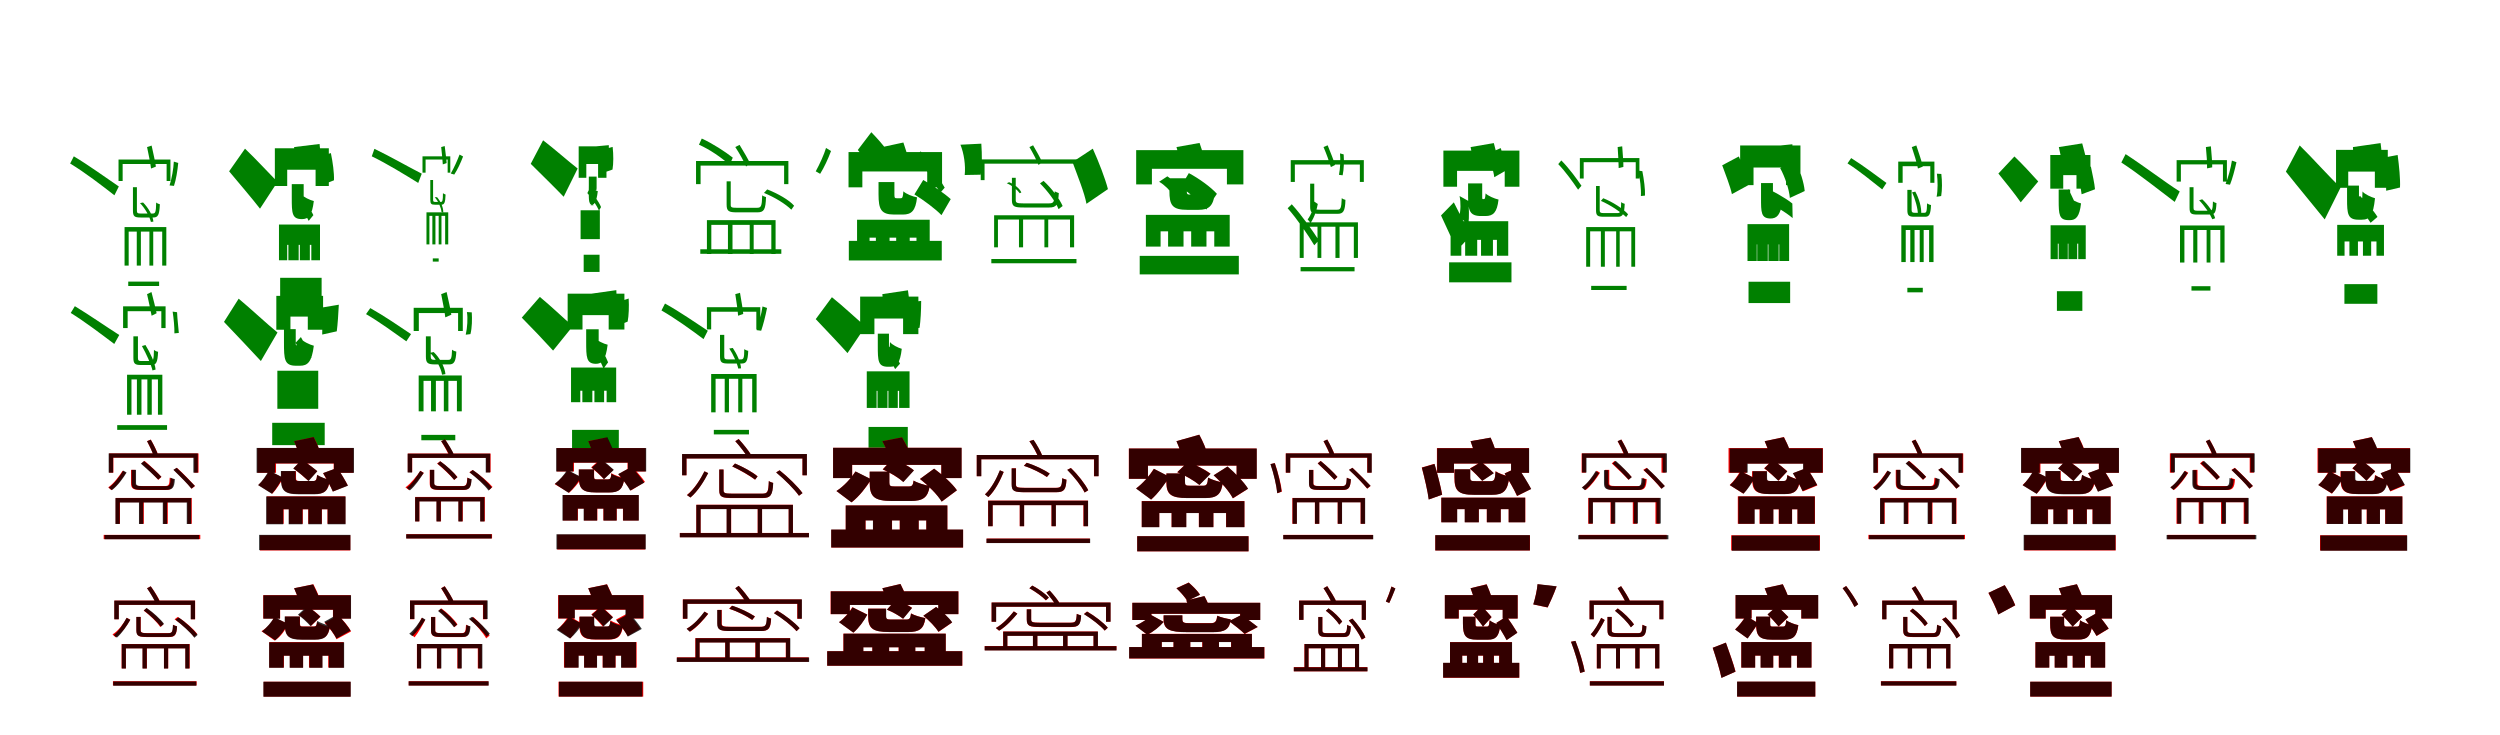 <?xml version="1.0" encoding="UTF-8"?>
<svg width="1700" height="500" xmlns="http://www.w3.org/2000/svg">
<rect width="100%" height="100%" fill="white"/>
<g fill="green" transform="translate(100 100) scale(0.1 -0.1)"><path d="M-0.0 0.0C10.0 -48.0 23.0 -110.0 27.0 -146.0L60.0 -133.0C57.0 -102.0 41.0 -40.0 31.0 10.0ZM-194.0 -85.0V-231.0H-166.0V-115.0H133.0V-231.0H159.0V-85.0ZM-96.0 -273.0V-432.0C-96.0 -472.0 -85.0 -479.0 -43.0 -479.0C-36.0 -479.0 32.0 -479.0 42.0 -479.0C74.0 -479.0 84.0 -463.0 87.0 -389.0C79.0 -387.0 69.0 -383.0 62.0 -377.0C61.0 -445.0 56.0 -452.0 38.0 -452.0C22.0 -452.0 -33.0 -452.0 -43.0 -452.0C-65.0 -452.0 -69.0 -448.0 -69.0 -432.0V-273.0ZM-523.0 -112.0C-423.0 -172.0 -304.0 -264.0 -222.0 -328.0L-192.0 -268.0C-275.0 -212.0 -394.0 -125.0 -498.0 -63.0ZM-48.0 -381.0C-13.0 -417.0 18.0 -473.0 26.0 -509.0L43.0 -507.0C40.0 -465.0 6.0 -410.0 -27.0 -377.0ZM182.0 -99.0C180.0 -146.0 168.0 -215.0 153.0 -261.0L183.0 -264.0C197.0 -223.0 207.0 -161.0 212.0 -108.0ZM-128.0 -915.0V-945.0H82.0V-915.0ZM-153.0 -544.0V-806.0H-125.0V-575.0H-70.0V-806.0H-42.0V-575.0H16.0V-806.0H42.0V-575.0H103.0V-806.0H131.0V-544.0Z"/></g>
<g fill="green" transform="translate(200 100) scale(0.1 -0.1)"><path d="M0.0 0.0C3.0 -44.0 7.0 -100.0 6.0 -134.0L184.0 -104.0C183.0 -71.0 177.0 -20.0 173.0 21.0ZM-131.0 -8.0V-265.0H-47.0V-154.0H146.0V-265.0H236.0V-8.0ZM-16.0 -252.0V-345.0C-16.0 -449.0 -15.0 -490.0 53.0 -490.0C61.0 -490.0 43.0 -490.0 53.0 -490.0C98.0 -490.0 122.0 -466.0 134.0 -367.0C108.0 -361.0 63.0 -340.0 49.0 -321.0C47.0 -362.0 47.0 -364.0 41.0 -364.0C45.0 -364.0 65.0 -364.0 67.0 -364.0C62.0 -364.0 65.0 -364.0 65.0 -342.0V-252.0ZM-442.0 -165.0C-379.0 -241.0 -285.0 -350.0 -232.0 -419.0L-113.0 -237.0C-174.0 -175.0 -263.0 -78.0 -334.0 -11.0ZM-2.0 -360.0C34.0 -399.0 81.0 -462.0 99.0 -502.0L131.0 -463.0C111.0 -419.0 62.0 -360.0 29.0 -320.0ZM144.0 -74.0C165.0 -128.0 182.0 -206.0 183.0 -261.0L271.0 -226.0C273.0 -176.0 263.0 -104.0 250.0 -41.0ZM-95.0 -889.0V-1033.0H187.0V-889.0ZM-103.0 -527.0V-770.0H-47.0V-665.0H-39.0V-770.0H31.0V-665.0H39.0V-770.0H107.0V-665.0H117.0V-770.0H176.0V-527.0Z"/></g>
<g fill="green" transform="translate(300 100) scale(0.1 -0.1)"><path d="M0.0 0.0C4.0 -40.0 10.0 -90.0 11.0 -118.0L37.0 -109.0C37.0 -85.0 28.0 -35.0 24.0 7.0ZM-127.0 -63.0V-174.0H-106.0V-85.0H44.0V-174.0H62.0V-63.0ZM-74.0 -224.0V-358.0C-74.0 -387.0 -67.0 -392.0 -42.0 -392.0C-38.0 -392.0 -6.0 -392.0 1.0 -392.0C21.0 -392.0 28.0 -380.0 30.0 -323.0C25.0 -321.0 18.0 -318.0 12.0 -314.0C12.0 -367.0 8.0 -373.0 -2.0 -373.0C-11.0 -373.0 -36.0 -373.0 -41.0 -373.0C-52.0 -373.0 -55.0 -370.0 -55.0 -358.0V-224.0ZM-472.0 -63.0C-370.0 -112.0 -245.0 -189.0 -156.0 -244.0L-132.0 -181.0C-223.0 -135.0 -347.0 -63.0 -454.0 -12.0ZM-44.0 -341.0C-19.0 -369.0 0.0 -413.0 2.0 -441.0L14.0 -444.0C16.0 -410.0 -6.0 -366.0 -28.0 -341.0ZM125.0 -51.0C111.0 -88.0 87.0 -143.0 65.0 -180.0L89.0 -187.0C110.0 -155.0 133.0 -107.0 149.0 -64.0ZM-57.0 -757.0V-779.0H-17.0V-757.0ZM-100.0 -444.0V-662.0H-80.0V-468.0H-60.0V-662.0H-39.0V-468.0H-17.0V-662.0H2.0V-468.0H27.0V-662.0H48.0V-444.0Z"/></g>
<g fill="green" transform="translate(400 100) scale(0.1 -0.1)"><path d="M0.0 0.0C-1.0 -36.0 -1.0 -81.0 -4.0 -108.0L140.0 -88.0C141.0 -61.0 139.0 -20.0 140.0 13.0ZM-65.0 5.0V-209.0H-13.0V-115.0H67.0V-209.0H124.0V5.0ZM4.0 -201.0V-281.0C4.0 -363.0 -1.0 -397.0 41.0 -397.0C43.0 -397.0 8.0 -397.0 12.0 -397.0C39.0 -397.0 56.0 -379.0 65.0 -300.0C47.0 -295.0 13.0 -278.0 4.0 -263.0C3.0 -294.0 4.0 -294.0 4.0 -294.0C12.0 -294.0 45.0 -294.0 51.0 -294.0C53.0 -294.0 57.0 -295.0 57.0 -278.0V-201.0ZM-391.0 -114.0C-325.0 -180.0 -226.0 -276.0 -167.0 -338.0L-72.0 -146.0C-140.0 -93.0 -233.0 -10.0 -307.0 46.0ZM-6.0 -313.0C23.0 -346.0 60.0 -399.0 73.0 -433.0L87.0 -408.0C72.0 -370.0 33.0 -320.0 7.0 -286.0ZM84.0 -21.0C98.0 -65.0 105.0 -129.0 102.0 -175.0L165.0 -153.0C172.0 -112.0 172.0 -53.0 166.0 1.0ZM-31.0 -732.0V-849.0H77.0V-732.0ZM-52.0 -430.0V-626.0H-25.0V-545.0H-30.0V-626.0H15.0V-545.0H11.0V-626.0H53.0V-545.0H51.0V-626.0H79.0V-430.0Z"/></g>
<g fill="green" transform="translate(500 100) scale(0.1 -0.1)"><path d="M0.0 0.0C28.0 -42.0 59.0 -98.0 73.0 -132.0L102.0 -115.0C89.0 -84.0 55.0 -28.0 29.0 15.0ZM-267.0 -95.0V-252.0H-236.0V-126.0H332.0V-252.0H361.0V-95.0ZM-59.0 -233.0V-391.0C-59.0 -437.0 -44.0 -444.0 12.0 -444.0C23.0 -444.0 136.0 -444.0 150.0 -444.0C196.0 -444.0 206.0 -425.0 209.0 -340.0C201.0 -337.0 190.0 -335.0 183.0 -328.0C181.0 -406.0 175.0 -413.0 146.0 -413.0C121.0 -413.0 27.0 -413.0 11.0 -413.0C-26.0 -413.0 -31.0 -410.0 -31.0 -392.0V-233.0ZM-247.0 16.0C-174.0 -16.0 -88.0 -75.0 -39.0 -122.0L-17.0 -72.0C-68.0 -32.0 -152.0 23.0 -228.0 58.0ZM195.0 -312.0C268.0 -341.0 343.0 -388.0 381.0 -426.0L400.0 -399.0C367.0 -360.0 287.0 -315.0 217.0 -288.0ZM617.0 -6.0C604.0 -50.0 573.0 -118.0 547.0 -165.0L577.0 -182.0C604.0 -139.0 631.0 -81.0 651.0 -27.0ZM-238.0 -695.0V-726.0H313.0V-695.0ZM-193.0 -497.0V-727.0H-163.0V-529.0H-50.0V-727.0H-19.0V-529.0H98.0V-727.0H125.0V-529.0H245.0V-727.0H274.0V-497.0Z"/></g>
<g fill="green" transform="translate(600 100) scale(0.1 -0.1)"><path d="M0.0 0.0C13.0 -45.0 30.0 -103.0 33.0 -139.0L182.0 -101.0C175.0 -65.0 157.0 -11.0 143.0 31.0ZM-230.0 -34.0V-274.0H-136.0V-166.0H305.0V-274.0H406.0V-34.0ZM-26.0 -238.0V-322.0C-26.0 -423.0 -9.0 -459.0 81.0 -459.0C97.0 -459.0 120.0 -459.0 139.0 -459.0C198.0 -459.0 226.0 -434.0 236.0 -342.0C207.0 -337.0 161.0 -319.0 143.0 -301.0C140.0 -341.0 137.0 -348.0 124.0 -348.0C118.0 -348.0 104.0 -348.0 99.0 -348.0C84.0 -348.0 82.0 -346.0 82.0 -321.0V-238.0ZM-167.0 -20.0C-134.0 -62.0 -78.0 -124.0 -56.0 -164.0L38.0 -32.0C13.0 6.0 -36.0 61.0 -75.0 101.0ZM218.0 -322.0C281.0 -361.0 362.0 -421.0 402.0 -463.0L465.0 -354.0C421.0 -314.0 337.0 -257.0 278.0 -224.0ZM531.0 16.0C555.0 -43.0 567.0 -125.0 560.0 -190.0L669.0 -188.0C679.0 -129.0 678.0 -53.0 673.0 23.0ZM-228.0 -638.0V-771.0H404.0V-638.0ZM-172.0 -494.0V-723.0H-87.0V-616.0H-44.0V-723.0H49.0V-616.0H94.0V-723.0H186.0V-616.0H232.0V-723.0H322.0V-494.0Z"/></g>
<g fill="green" transform="translate(700 100) scale(0.1 -0.1)"><path d="M-0.0 0.0C23.0 -39.0 50.0 -90.0 61.0 -121.0L88.0 -106.0C77.0 -79.0 48.0 -27.0 25.0 12.0ZM-331.0 -84.0V-225.0H-305.0V-113.0H351.0V-225.0H377.0V-84.0ZM-119.0 -209.0V-361.0C-119.0 -406.0 -101.0 -411.0 -38.0 -411.0C-26.0 -411.0 120.0 -411.0 134.0 -411.0C184.0 -411.0 195.0 -394.0 200.0 -313.0C192.0 -310.0 181.0 -306.0 172.0 -301.0C171.0 -376.0 165.0 -383.0 132.0 -383.0C100.0 -383.0 -20.0 -383.0 -41.0 -383.0C-86.0 -383.0 -93.0 -379.0 -93.0 -360.0V-209.0ZM-769.0 -60.0C-709.0 -136.0 -643.0 -244.0 -608.0 -313.0L-576.0 -276.0C-613.0 -214.0 -678.0 -109.0 -739.0 -29.0ZM-154.0 -246.0C-117.0 -262.0 -81.0 -292.0 -66.0 -314.0L-55.0 -309.0C-65.0 -282.0 -104.0 -252.0 -138.0 -239.0ZM72.0 -247.0C123.0 -298.0 178.0 -370.0 198.0 -422.0L226.0 -401.0C204.0 -350.0 150.0 -279.0 96.0 -230.0ZM-259.0 -761.0V-790.0H320.0V-761.0ZM-240.0 -464.0V-682.0H-214.0V-493.0H-71.0V-682.0H-43.0V-493.0H102.0V-682.0H128.0V-493.0H276.0V-682.0H304.0V-464.0Z"/></g>
<g fill="green" transform="translate(800 100) scale(0.1 -0.1)"><path d="M0.0 0.0C13.0 -43.0 28.0 -98.0 33.0 -132.0L195.0 -98.0C189.0 -65.0 171.0 -13.0 157.0 28.0ZM-274.0 -21.0V-254.0H-167.0V-148.0H343.0V-254.0H455.0V-21.0ZM-48.0 -212.0V-298.0C-48.0 -394.0 -30.0 -427.0 75.0 -427.0C94.0 -427.0 129.0 -427.0 149.0 -427.0C220.0 -427.0 249.0 -403.0 262.0 -313.0C230.0 -308.0 180.0 -291.0 158.0 -274.0C155.0 -316.0 151.0 -323.0 134.0 -323.0C125.0 -323.0 101.0 -323.0 94.0 -323.0C74.0 -323.0 70.0 -321.0 70.0 -297.0V-212.0ZM-707.0 -102.0C-673.0 -195.0 -625.0 -312.0 -612.0 -386.0L-466.0 -286.0C-485.0 -213.0 -529.0 -99.0 -569.0 -11.0ZM-118.0 -236.0C-82.0 -256.0 -40.0 -298.0 -24.0 -327.0L33.0 -291.0C15.0 -258.0 -29.0 -221.0 -62.0 -199.0ZM28.0 -272.0C93.0 -315.0 169.0 -381.0 203.0 -425.0L275.0 -318.0C236.0 -274.0 154.0 -214.0 84.0 -177.0ZM-250.0 -740.0V-866.0H424.0V-740.0ZM-208.0 -461.0V-677.0H-108.0V-573.0H-57.0V-677.0H48.0V-573.0H100.0V-677.0H204.0V-573.0H257.0V-677.0H362.0V-461.0Z"/></g>
<g fill="green" transform="translate(900 100) scale(0.1 -0.1)"><path d="M0.0 0.0C19.0 -44.0 40.0 -102.0 50.0 -136.0L78.0 -122.0C71.0 -92.0 46.0 -34.0 28.0 12.0ZM-223.0 -89.0V-237.0H-195.0V-119.0H247.0V-237.0H274.0V-89.0ZM-91.0 -249.0V-405.0C-91.0 -448.0 -78.0 -454.0 -26.0 -454.0C-15.0 -454.0 83.0 -454.0 95.0 -454.0C134.0 -454.0 147.0 -437.0 149.0 -359.0C140.0 -357.0 130.0 -353.0 124.0 -347.0C121.0 -419.0 116.0 -426.0 91.0 -426.0C70.0 -426.0 -12.0 -426.0 -26.0 -426.0C-58.0 -426.0 -63.0 -422.0 -63.0 -405.0V-249.0ZM-244.0 -416.0C-178.0 -491.0 -104.0 -599.0 -63.0 -668.0L-32.0 -634.0C-73.0 -570.0 -148.0 -464.0 -216.0 -389.0ZM-64.0 -370.0C-65.0 -408.0 -84.0 -462.0 -108.0 -492.0L-88.0 -516.0C-60.0 -475.0 -45.0 -421.0 -39.0 -387.0ZM112.0 -43.0C116.0 -83.0 114.0 -145.0 105.0 -189.0L130.0 -192.0C139.0 -151.0 140.0 -96.0 137.0 -50.0ZM-156.0 -816.0V-845.0H211.0V-816.0ZM-162.0 -512.0V-754.0H-135.0V-542.0H-41.0V-754.0H-15.0V-542.0H81.0V-754.0H109.0V-542.0H206.0V-754.0H234.0V-512.0Z"/></g>
<g fill="green" transform="translate(1000 100) scale(0.1 -0.1)"><path d="M0.0 0.0C10.0 -44.0 21.0 -101.0 23.0 -136.0L187.0 -101.0C183.0 -66.0 169.0 -14.0 158.0 27.0ZM-185.0 -24.0V-270.0H-92.0V-162.0H232.0V-270.0H332.0V-24.0ZM-17.0 -247.0V-333.0C-17.0 -432.0 -7.0 -469.0 72.0 -469.0C85.0 -469.0 88.0 -469.0 101.0 -469.0C154.0 -469.0 180.0 -445.0 190.0 -357.0C163.0 -351.0 118.0 -332.0 102.0 -315.0C99.0 -350.0 98.0 -354.0 88.0 -354.0C88.0 -354.0 89.0 -354.0 88.0 -354.0C78.0 -354.0 79.0 -354.0 79.0 -330.0V-247.0ZM-201.0 -465.0C-167.0 -540.0 -117.0 -642.0 -95.0 -705.0L-2.0 -605.0C-28.0 -544.0 -78.0 -446.0 -114.0 -376.0ZM-75.0 -333.0C-66.0 -375.0 -66.0 -435.0 -79.0 -475.0L-16.0 -524.0C-7.0 -474.0 -13.0 -411.0 -14.0 -367.0ZM105.0 -51.0C131.0 -91.0 156.0 -157.0 161.0 -205.0L241.0 -159.0C238.0 -115.0 222.0 -59.0 205.0 -7.0ZM-146.0 -784.0V-920.0H278.0V-784.0ZM-136.0 -504.0V-739.0H-63.0V-631.0H-37.0V-739.0H45.0V-631.0H71.0V-739.0H152.0V-631.0H179.0V-739.0H256.0V-504.0Z"/></g>
<g fill="green" transform="translate(1100 100) scale(0.1 -0.1)"><path d="M0.0 0.0C3.0 -48.0 7.0 -109.0 7.0 -143.0L39.0 -135.0C40.0 -105.0 34.0 -44.0 31.0 5.0ZM-257.0 -75.0V-214.0H-231.0V-103.0H123.0V-214.0H148.0V-75.0ZM-147.0 -265.0V-429.0C-147.0 -467.0 -137.0 -474.0 -92.0 -474.0C-85.0 -474.0 -9.0 -474.0 1.0 -474.0C35.0 -474.0 45.0 -458.0 48.0 -386.0C40.0 -384.0 30.0 -380.0 24.0 -374.0C23.0 -442.0 18.0 -449.0 -2.0 -449.0C-19.0 -449.0 -81.0 -449.0 -93.0 -449.0C-117.0 -449.0 -122.0 -445.0 -122.0 -429.0V-265.0ZM-404.0 -116.0C-355.0 -166.0 -302.0 -241.0 -269.0 -290.0L-246.0 -263.0C-278.0 -216.0 -331.0 -143.0 -383.0 -91.0ZM-114.0 -366.0C-51.0 -393.0 22.0 -442.0 58.0 -476.0L71.0 -457.0C39.0 -420.0 -36.0 -372.0 -98.0 -348.0ZM140.0 -160.0C152.0 -213.0 161.0 -287.0 158.0 -333.0L186.0 -330.0C188.0 -289.0 179.0 -220.0 168.0 -164.0ZM-180.0 -944.0V-972.0H61.0V-944.0ZM-214.0 -544.0V-814.0H-187.0V-573.0H-114.0V-814.0H-87.0V-573.0H-10.0V-814.0H14.0V-573.0H93.0V-814.0H119.0V-544.0Z"/></g>
<g fill="green" transform="translate(1200 100) scale(0.1 -0.1)"><path d="M0.0 0.0C1.0 -45.0 2.0 -102.0 -1.0 -136.0L193.0 -109.0C194.0 -76.0 190.0 -24.0 188.0 19.0ZM-167.0 11.0V-259.0H-76.0V-139.0H145.0V-259.0H243.0V11.0ZM-25.0 -245.0V-343.0C-25.0 -445.0 -26.0 -486.0 43.0 -486.0C50.0 -486.0 28.0 -486.0 37.0 -486.0C83.0 -486.0 107.0 -463.0 120.0 -373.0C94.0 -366.0 47.0 -345.0 33.0 -327.0C31.0 -360.0 31.0 -360.0 27.0 -360.0C31.0 -360.0 55.0 -360.0 57.0 -360.0C52.0 -360.0 56.0 -360.0 56.0 -340.0V-245.0ZM-289.0 -124.0C-267.0 -185.0 -234.0 -267.0 -223.0 -320.0L-104.0 -255.0C-120.0 -200.0 -150.0 -122.0 -176.0 -64.0ZM-14.0 -358.0C54.0 -388.0 144.0 -444.0 190.0 -483.0L188.0 -384.0C141.0 -345.0 50.0 -296.0 -17.0 -265.0ZM105.0 -143.0C138.0 -203.0 166.0 -287.0 171.0 -346.0L272.0 -299.0C267.0 -242.0 241.0 -162.0 212.0 -99.0ZM-110.0 -916.0V-1061.0H173.0V-916.0ZM-117.0 -524.0V-775.0H-54.0V-662.0H-51.0V-775.0H21.0V-662.0H25.0V-775.0H95.0V-662.0H99.0V-775.0H166.0V-524.0Z"/></g>
<g fill="green" transform="translate(1300 100) scale(0.1 -0.1)"><path d="M-0.0 0.0C16.0 -47.0 35.0 -108.0 42.0 -146.0L75.0 -133.0C69.0 -98.0 46.0 -37.0 31.0 11.0ZM-92.0 -99.0V-243.0H-62.0V-130.0H126.0V-243.0H154.0V-99.0ZM-30.0 -291.0V-428.0C-30.0 -467.0 -19.0 -474.0 19.0 -474.0C26.0 -474.0 82.0 -474.0 91.0 -474.0C117.0 -474.0 128.0 -461.0 131.0 -394.0C122.0 -393.0 112.0 -388.0 104.0 -383.0C103.0 -441.0 99.0 -447.0 85.0 -447.0C72.0 -447.0 29.0 -447.0 20.0 -447.0C3.0 -447.0 -1.0 -442.0 -1.0 -428.0V-291.0ZM-437.0 -111.0C-359.0 -160.0 -267.0 -236.0 -201.0 -288.0L-172.0 -244.0C-239.0 -196.0 -331.0 -125.0 -412.0 -75.0ZM2.0 -308.0C24.0 -354.0 42.0 -420.0 42.0 -461.0L64.0 -458.0C68.0 -411.0 49.0 -348.0 24.0 -303.0ZM171.0 -181.0C177.0 -228.0 178.0 -293.0 169.0 -338.0L200.0 -333.0C207.0 -293.0 207.0 -232.0 201.0 -183.0ZM-30.0 -957.0V-988.0H75.0V-957.0ZM-71.0 -532.0V-782.0H-41.0V-564.0H-10.0V-782.0H19.0V-564.0H54.0V-782.0H81.0V-564.0H118.0V-782.0H148.0V-532.0Z"/></g>
<g fill="green" transform="translate(1400 100) scale(0.1 -0.1)"><path d="M0.0 0.0C9.0 -39.0 20.0 -91.0 23.0 -123.0L187.0 -89.0C182.0 -57.0 168.0 -11.0 159.0 25.0ZM-58.0 -54.0V-283.0H30.0V-191.0H120.0V-283.0H215.0V-54.0ZM-1.0 -289.0V-361.0C-1.0 -459.0 2.0 -497.0 67.0 -497.0C74.0 -497.0 66.0 -497.0 75.0 -497.0C116.0 -497.0 141.0 -474.0 151.0 -383.0C127.0 -378.0 85.0 -358.0 72.0 -340.0C70.0 -378.0 69.0 -380.0 63.0 -380.0C65.0 -380.0 78.0 -380.0 79.0 -380.0C74.0 -380.0 77.0 -380.0 77.0 -359.0V-289.0ZM-411.0 -180.0C-364.0 -238.0 -296.0 -322.0 -259.0 -376.0L-140.0 -234.0C-183.0 -186.0 -249.0 -114.0 -302.0 -64.0ZM9.0 -322.0C29.0 -362.0 59.0 -425.0 69.0 -462.0L128.0 -425.0C116.0 -386.0 85.0 -329.0 66.0 -286.0ZM116.0 -163.0C133.0 -211.0 151.0 -278.0 155.0 -321.0L246.0 -287.0C243.0 -249.0 229.0 -186.0 218.0 -133.0ZM-13.0 -980.0V-1114.0H160.0V-980.0ZM-56.0 -532.0V-762.0H-7.0V-657.0H-1.0V-762.0H61.0V-657.0H65.0V-762.0H125.0V-657.0H132.0V-762.0H183.0V-532.0Z"/></g>
<g fill="green" transform="translate(1500 100) scale(0.1 -0.1)"><path d="M-0.0 0.0C5.0 -48.0 9.0 -109.0 8.0 -145.0L43.0 -138.0C45.0 -106.0 37.0 -44.0 34.0 5.0ZM-199.0 -89.0V-235.0H-170.0V-118.0H116.0V-235.0H143.0V-89.0ZM-111.0 -273.0V-413.0C-111.0 -453.0 -100.0 -459.0 -57.0 -459.0C-50.0 -459.0 21.0 -459.0 29.0 -459.0C61.0 -459.0 69.0 -445.0 72.0 -381.0C64.0 -379.0 54.0 -375.0 48.0 -370.0C47.0 -427.0 41.0 -433.0 26.0 -433.0C10.0 -433.0 -47.0 -433.0 -57.0 -433.0C-79.0 -433.0 -84.0 -429.0 -84.0 -414.0V-273.0ZM-575.0 -105.0C-455.0 -183.0 -313.0 -297.0 -212.0 -373.0L-178.0 -302.0C-279.0 -238.0 -422.0 -128.0 -546.0 -48.0ZM-46.0 -362.0C-10.0 -398.0 29.0 -456.0 44.0 -491.0L63.0 -484.0C53.0 -445.0 12.0 -389.0 -25.0 -355.0ZM177.0 -92.0C170.0 -141.0 151.0 -209.0 134.0 -251.0L164.0 -256.0C179.0 -220.0 196.0 -157.0 208.0 -103.0ZM-98.0 -946.0V-976.0H31.0V-946.0ZM-176.0 -533.0V-785.0H-146.0V-564.0H-86.0V-785.0H-58.0V-564.0H5.0V-785.0H31.0V-564.0H98.0V-785.0H127.0V-533.0Z"/></g>
<g fill="green" transform="translate(1600 100) scale(0.1 -0.1)"><path d="M0.0 0.0C3.0 -48.0 5.0 -109.0 2.0 -146.0L198.0 -113.0C199.0 -75.0 194.0 -18.0 188.0 27.0ZM-115.0 -19.0V-277.0H-32.0V-167.0H149.0V-277.0H237.0V-19.0ZM-40.0 -262.0V-353.0C-40.0 -454.0 -36.0 -494.0 38.0 -494.0C48.0 -494.0 49.0 -494.0 60.0 -494.0C115.0 -494.0 138.0 -466.0 150.0 -348.0C125.0 -341.0 80.0 -321.0 65.0 -302.0C63.0 -368.0 62.0 -374.0 50.0 -374.0C50.0 -374.0 53.0 -374.0 52.0 -374.0C40.0 -374.0 41.0 -373.0 41.0 -350.0V-262.0ZM-456.0 -167.0C-378.0 -266.0 -262.0 -405.0 -192.0 -492.0L-84.0 -275.0C-163.0 -201.0 -274.0 -75.0 -362.0 11.0ZM3.0 -371.0C42.0 -410.0 96.0 -475.0 120.0 -515.0L167.0 -475.0C141.0 -432.0 87.0 -372.0 48.0 -332.0ZM192.0 -75.0C212.0 -142.0 226.0 -234.0 226.0 -297.0L320.0 -275.0C323.0 -218.0 314.0 -129.0 304.0 -54.0ZM-58.0 -932.0V-1066.0H166.0V-932.0ZM-107.0 -529.0V-739.0H-57.0V-642.0H-24.0V-739.0H34.0V-642.0H68.0V-739.0H124.0V-642.0H160.0V-739.0H211.0V-529.0Z"/></g>
<g fill="green" transform="translate(100 200) scale(0.1 -0.1)"><path d="M0.0 0.0C10.0 -48.0 25.0 -111.0 31.0 -147.0L65.0 -130.0C59.0 -98.0 43.0 -37.0 30.0 14.0ZM-163.0 -83.0V-231.0H-132.0V-116.0H97.0V-231.0H126.0V-83.0ZM-93.0 -287.0V-433.0C-93.0 -474.0 -82.0 -482.0 -41.0 -482.0C-34.0 -482.0 23.0 -482.0 31.0 -482.0C61.0 -482.0 72.0 -466.0 75.0 -392.0C66.0 -391.0 55.0 -386.0 47.0 -379.0C46.0 -447.0 41.0 -455.0 25.0 -455.0C13.0 -455.0 -31.0 -455.0 -40.0 -455.0C-58.0 -455.0 -62.0 -450.0 -62.0 -433.0V-287.0ZM-519.0 -128.0C-422.0 -188.0 -305.0 -277.0 -223.0 -339.0L-189.0 -278.0C-273.0 -225.0 -390.0 -143.0 -491.0 -82.0ZM-35.0 -353.0C-6.0 -404.0 27.0 -477.0 37.0 -519.0L58.0 -513.0C54.0 -466.0 20.0 -396.0 -11.0 -346.0ZM174.0 -119.0C181.0 -163.0 187.0 -229.0 186.0 -267.0L216.0 -264.0C214.0 -231.0 206.0 -173.0 204.0 -123.0ZM-203.0 -891.0V-923.0H136.0V-891.0ZM-136.0 -548.0V-820.0H-106.0V-580.0H-69.0V-820.0H-38.0V-580.0H2.0V-820.0H32.0V-580.0H74.0V-820.0H104.0V-548.0Z"/></g>
<g fill="green" transform="translate(200 200) scale(0.1 -0.1)"><path d="M0.0 0.0C-2.0 -31.0 0.0 -71.0 2.0 -96.0L162.0 -77.0C159.0 -56.0 159.0 -21.0 161.0 7.0ZM-121.0 -12.0V-242.0H-25.0V-153.0H93.0V-242.0H197.0V-12.0ZM-69.0 -238.0V-328.0C-69.0 -443.0 -67.0 -487.0 13.0 -487.0C24.0 -487.0 28.0 -487.0 40.0 -487.0C92.0 -487.0 120.0 -462.0 134.0 -351.0C106.0 -344.0 58.0 -321.0 44.0 -301.0C41.0 -348.0 41.0 -348.0 28.0 -348.0C26.0 -348.0 26.0 -348.0 24.0 -348.0C9.0 -348.0 11.0 -348.0 11.0 -325.0V-238.0ZM-477.0 -189.0C-402.0 -267.0 -293.0 -383.0 -226.0 -455.0L-113.0 -261.0C-188.0 -200.0 -294.0 -100.0 -377.0 -31.0ZM10.0 -331.0C33.0 -372.0 68.0 -435.0 81.0 -471.0L119.0 -430.0C105.0 -391.0 68.0 -333.0 46.0 -292.0ZM185.0 -92.0C190.0 -148.0 193.0 -225.0 191.0 -275.0L290.0 -253.0C296.0 -208.0 301.0 -135.0 304.0 -72.0ZM-149.0 -875.0V-1027.0H208.0V-875.0ZM-114.0 -521.0V-780.0H-39.0V-665.0H-56.0V-780.0H31.0V-665.0H15.0V-780.0H99.0V-665.0H84.0V-780.0H164.0V-521.0Z"/></g>
<g fill="green" transform="translate(300 200) scale(0.1 -0.1)"><path d="M0.0 0.0C10.0 -52.0 24.0 -120.0 28.0 -158.0L69.0 -140.0C65.0 -108.0 49.0 -40.0 37.0 14.0ZM-187.0 -93.0V-251.0H-152.0V-129.0H115.0V-251.0H147.0V-93.0ZM-104.0 -287.0V-425.0C-104.0 -469.0 -91.0 -478.0 -42.0 -478.0C-35.0 -478.0 43.0 -478.0 55.0 -478.0C86.0 -478.0 100.0 -461.0 103.0 -391.0C93.0 -389.0 81.0 -384.0 74.0 -378.0C72.0 -439.0 67.0 -447.0 48.0 -447.0C31.0 -447.0 -31.0 -447.0 -42.0 -447.0C-66.0 -447.0 -71.0 -442.0 -71.0 -424.0V-287.0ZM-511.0 -136.0C-421.0 -188.0 -313.0 -267.0 -237.0 -321.0L-205.0 -272.0C-281.0 -221.0 -389.0 -147.0 -482.0 -95.0ZM-76.0 -399.0C-36.0 -438.0 -1.0 -503.0 6.0 -548.0L29.0 -544.0C25.0 -496.0 -12.0 -430.0 -51.0 -394.0ZM175.0 -122.0C182.0 -164.0 178.0 -228.0 167.0 -276.0L199.0 -272.0C210.0 -229.0 211.0 -170.0 208.0 -124.0ZM-135.0 -957.0V-994.0H96.0V-957.0ZM-153.0 -553.0V-797.0H-120.0V-590.0H-69.0V-797.0H-36.0V-590.0H18.0V-797.0H49.0V-590.0H107.0V-797.0H140.0V-553.0Z"/></g>
<g fill="green" transform="translate(400 200) scale(0.1 -0.1)"><path d="M0.0 0.0C0.0 -46.0 2.0 -105.0 -1.0 -141.0L196.0 -103.0C196.0 -68.0 192.0 -15.0 191.0 27.0ZM-140.0 3.0V-241.0H-39.0V-143.0H139.0V-241.0H246.0V3.0ZM-14.0 -239.0V-320.0C-14.0 -430.0 -14.0 -474.0 54.0 -474.0C61.0 -474.0 41.0 -474.0 51.0 -474.0C94.0 -474.0 119.0 -449.0 132.0 -344.0C105.0 -338.0 58.0 -316.0 43.0 -295.0C41.0 -338.0 41.0 -339.0 36.0 -339.0C43.0 -339.0 65.0 -339.0 69.0 -339.0C66.0 -339.0 71.0 -341.0 71.0 -316.0V-239.0ZM-452.0 -160.0C-388.0 -224.0 -295.0 -322.0 -239.0 -384.0L-105.0 -218.0C-168.0 -163.0 -257.0 -78.0 -329.0 -19.0ZM28.0 -367.0C53.0 -405.0 89.0 -467.0 104.0 -506.0L135.0 -464.0C120.0 -423.0 85.0 -365.0 60.0 -325.0ZM161.0 -67.0C172.0 -114.0 176.0 -180.0 173.0 -226.0L268.0 -187.0C276.0 -146.0 278.0 -85.0 275.0 -30.0ZM-110.0 -923.0V-1071.0H208.0V-923.0ZM-117.0 -499.0V-735.0H-54.0V-657.0H-40.0V-735.0H28.0V-657.0H42.0V-735.0H108.0V-657.0H125.0V-735.0H190.0V-499.0Z"/></g>
<g fill="green" transform="translate(500 200) scale(0.1 -0.1)"><path d="M-0.0 0.0C7.0 -48.0 17.0 -110.0 19.0 -147.0L54.0 -135.0C52.0 -103.0 40.0 -41.0 32.0 9.0ZM-193.0 -89.0V-240.0H-164.0V-120.0H143.0V-240.0H170.0V-89.0ZM-104.0 -277.0V-423.0C-104.0 -464.0 -93.0 -472.0 -48.0 -472.0C-40.0 -472.0 33.0 -472.0 43.0 -472.0C75.0 -472.0 85.0 -456.0 88.0 -386.0C80.0 -384.0 69.0 -380.0 61.0 -374.0C61.0 -437.0 56.0 -444.0 38.0 -444.0C22.0 -444.0 -37.0 -444.0 -48.0 -444.0C-71.0 -444.0 -75.0 -440.0 -75.0 -423.0V-277.0ZM-502.0 -111.0C-408.0 -165.0 -294.0 -247.0 -216.0 -306.0L-187.0 -249.0C-265.0 -198.0 -378.0 -119.0 -478.0 -64.0ZM-41.0 -370.0C-14.0 -410.0 13.0 -471.0 20.0 -506.0L39.0 -505.0C38.0 -464.0 9.0 -404.0 -17.0 -366.0ZM185.0 -84.0C178.0 -133.0 160.0 -202.0 145.0 -245.0L176.0 -249.0C189.0 -212.0 205.0 -150.0 216.0 -94.0ZM-146.0 -923.0V-954.0H93.0V-923.0ZM-164.0 -543.0V-804.0H-134.0V-576.0H-72.0V-804.0H-43.0V-576.0H20.0V-804.0H48.0V-576.0H115.0V-804.0H145.0V-543.0Z"/></g>
<g fill="green" transform="translate(600 200) scale(0.1 -0.1)"><path d="M0.0 0.0C4.0 -44.0 9.0 -100.0 8.0 -134.0L187.0 -99.0C187.0 -65.0 180.0 -15.0 174.0 26.0ZM-151.0 -17.0V-272.0H-54.0V-166.0H141.0V-272.0H245.0V-17.0ZM-31.0 -269.0V-351.0C-31.0 -454.0 -30.0 -494.0 39.0 -494.0C47.0 -494.0 43.0 -494.0 53.0 -494.0C98.0 -494.0 121.0 -469.0 132.0 -372.0C107.0 -365.0 65.0 -344.0 52.0 -326.0C50.0 -368.0 49.0 -370.0 42.0 -370.0C42.0 -370.0 52.0 -370.0 51.0 -370.0C42.0 -370.0 45.0 -370.0 45.0 -348.0V-269.0ZM-453.0 -170.0C-390.0 -237.0 -294.0 -337.0 -237.0 -401.0L-115.0 -220.0C-181.0 -163.0 -272.0 -77.0 -343.0 -21.0ZM-11.0 -360.0C22.0 -403.0 68.0 -470.0 87.0 -510.0L120.0 -473.0C100.0 -429.0 53.0 -367.0 21.0 -322.0ZM150.0 -61.0C157.0 -116.0 162.0 -193.0 158.0 -245.0L253.0 -229.0C260.0 -182.0 264.0 -110.0 264.0 -46.0ZM-94.0 -903.0V-1045.0H173.0V-903.0ZM-106.0 -525.0V-774.0H-39.0V-658.0H-33.0V-774.0H35.0V-658.0H41.0V-774.0H105.0V-658.0H114.0V-774.0H185.0V-525.0Z"/></g>
<g fill="red" transform="translate(100 300) scale(0.1 -0.1)"><path d="M0.0 0.0C17.0 -33.0 39.0 -78.0 49.0 -107.0L76.0 -94.0C66.0 -66.0 45.0 -23.0 25.0 11.0ZM-258.0 -83.0V-214.0H-229.0V-112.0H321.0V-214.0H350.0V-83.0ZM-109.0 -195.0V-284.0C-109.0 -325.0 -94.0 -332.0 -32.0 -332.0C-20.0 -332.0 112.0 -332.0 125.0 -332.0C167.0 -332.0 179.0 -318.0 182.0 -259.0C173.0 -257.0 162.0 -253.0 154.0 -248.0C152.0 -299.0 148.0 -305.0 120.0 -305.0C95.0 -305.0 -14.0 -305.0 -33.0 -305.0C-73.0 -305.0 -80.0 -301.0 -80.0 -284.0V-195.0ZM-166.0 -201.0C-190.0 -239.0 -226.0 -288.0 -264.0 -314.0L-243.0 -333.0C-202.0 -302.0 -167.0 -252.0 -144.0 -215.0ZM-38.0 -151.0C-1.0 -184.0 50.0 -233.0 76.0 -263.0L98.0 -243.0C72.0 -214.0 22.0 -167.0 -17.0 -134.0ZM181.0 -195.0C224.0 -235.0 276.0 -290.0 303.0 -323.0L326.0 -305.0C298.0 -274.0 246.0 -220.0 203.0 -181.0ZM-295.0 -637.0V-666.0H362.0V-637.0ZM-213.0 -386.0V-562.0H-184.0V-415.0H-51.0V-562.0H-22.0V-415.0H111.0V-562.0H141.0V-415.0H275.0V-562.0H304.0V-386.0Z"/></g>
<g fill="black" opacity=".8" transform="translate(100 300) scale(0.1 -0.1)"><path d="M0.0 0.0C19.0 -34.0 38.0 -78.0 48.0 -105.0L75.0 -94.0C65.0 -67.0 45.0 -23.0 25.0 10.0ZM-261.0 -83.0V-214.0H-231.0V-112.0H315.0V-214.0H345.0V-83.0ZM-105.0 -195.0V-283.0C-105.0 -325.0 -89.0 -331.0 -27.0 -331.0C-14.0 -331.0 119.0 -331.0 131.0 -331.0C173.0 -331.0 186.0 -317.0 189.0 -258.0C180.0 -257.0 168.0 -252.0 160.0 -248.0C159.0 -299.0 154.0 -306.0 125.0 -306.0C100.0 -306.0 -7.0 -306.0 -28.0 -306.0C-67.0 -306.0 -75.0 -301.0 -75.0 -283.0V-195.0ZM-162.0 -200.0C-186.0 -239.0 -221.0 -288.0 -260.0 -316.0L-239.0 -333.0C-199.0 -303.0 -162.0 -251.0 -139.0 -213.0ZM-42.0 -153.0C-6.0 -183.0 47.0 -232.0 76.0 -261.0L97.0 -242.0C71.0 -214.0 19.0 -166.0 -21.0 -135.0ZM179.0 -195.0C221.0 -236.0 276.0 -290.0 302.0 -323.0L325.0 -304.0C295.0 -274.0 244.0 -219.0 201.0 -181.0ZM-289.0 -638.0V-667.0H354.0V-638.0ZM-215.0 -387.0V-563.0H-186.0V-417.0H-55.0V-563.0H-26.0V-417.0H107.0V-563.0H136.0V-417.0H270.0V-563.0H300.0V-387.0Z"/></g>
<g fill="red" transform="translate(200 300) scale(0.1 -0.1)"><path d="M0.0 0.0C13.0 -29.0 28.0 -69.0 34.0 -94.0L171.0 -59.0C164.0 -35.0 148.0 1.0 133.0 28.0ZM-250.0 -47.0V-215.0H-123.0V-152.0H269.0V-215.0H403.0V-47.0ZM-88.0 -204.0V-249.0C-88.0 -333.0 -67.0 -359.0 32.0 -359.0C51.0 -359.0 119.0 -359.0 139.0 -359.0C205.0 -359.0 233.0 -339.0 243.0 -264.0C216.0 -258.0 175.0 -244.0 156.0 -230.0C153.0 -266.0 148.0 -271.0 127.0 -271.0C110.0 -271.0 58.0 -271.0 45.0 -271.0C16.0 -271.0 13.0 -269.0 13.0 -248.0V-204.0ZM-169.0 -202.0C-186.0 -234.0 -215.0 -274.0 -243.0 -298.0L-148.0 -357.0C-120.0 -327.0 -94.0 -285.0 -74.0 -250.0ZM-4.0 -185.0C27.0 -208.0 72.0 -246.0 96.0 -269.0L157.0 -204.0C132.0 -183.0 89.0 -150.0 54.0 -127.0ZM197.0 -218.0C220.0 -257.0 250.0 -310.0 264.0 -342.0L365.0 -301.0C349.0 -269.0 318.0 -218.0 294.0 -182.0ZM-232.0 -640.0V-743.0H382.0V-640.0ZM-186.0 -375.0V-562.0H-71.0V-463.0H-35.0V-562.0H59.0V-463.0H96.0V-562.0H189.0V-463.0H227.0V-562.0H348.0V-375.0Z"/></g>
<g fill="black" opacity=".8" transform="translate(200 300) scale(0.1 -0.1)"><path d="M0.0 0.0C12.0 -30.0 29.0 -70.0 34.0 -95.0L171.0 -61.0C165.0 -35.0 146.0 0.0 133.0 28.0ZM-255.0 -46.0V-215.0H-129.0V-151.0H271.0V-215.0H407.0V-46.0ZM-90.0 -203.0V-249.0C-90.0 -333.0 -70.0 -361.0 31.0 -361.0C49.0 -361.0 120.0 -361.0 138.0 -361.0C205.0 -361.0 233.0 -338.0 242.0 -264.0C217.0 -257.0 175.0 -242.0 157.0 -229.0C153.0 -266.0 148.0 -271.0 128.0 -271.0C110.0 -271.0 56.0 -271.0 43.0 -271.0C14.0 -271.0 10.0 -270.0 10.0 -248.0V-203.0ZM-171.0 -199.0C-189.0 -232.0 -217.0 -273.0 -245.0 -299.0L-151.0 -358.0C-122.0 -326.0 -97.0 -284.0 -77.0 -247.0ZM-6.0 -186.0C28.0 -208.0 73.0 -247.0 99.0 -271.0L158.0 -204.0C132.0 -182.0 87.0 -149.0 51.0 -126.0ZM197.0 -217.0C222.0 -258.0 251.0 -312.0 263.0 -343.0L366.0 -303.0C350.0 -271.0 318.0 -218.0 294.0 -181.0ZM-238.0 -637.0V-741.0H383.0V-637.0ZM-190.0 -376.0V-565.0H-74.0V-463.0H-37.0V-565.0H57.0V-463.0H97.0V-565.0H188.0V-463.0H228.0V-565.0H350.0V-376.0Z"/></g>
<g fill="red" transform="translate(300 300) scale(0.1 -0.1)"><path d="M0.0 0.0C21.0 -33.0 46.0 -78.0 58.0 -107.0L86.0 -93.0C75.0 -65.0 48.0 -22.0 27.0 12.0ZM-227.0 -84.0V-211.0H-197.0V-113.0H306.0V-211.0H336.0V-84.0ZM-78.0 -195.0V-285.0C-78.0 -325.0 -62.0 -332.0 -2.0 -332.0C9.0 -332.0 136.0 -332.0 148.0 -332.0C189.0 -332.0 202.0 -318.0 205.0 -259.0C196.0 -257.0 185.0 -253.0 178.0 -248.0C175.0 -299.0 170.0 -305.0 143.0 -305.0C119.0 -305.0 15.0 -305.0 -3.0 -305.0C-41.0 -305.0 -48.0 -301.0 -48.0 -285.0V-195.0ZM-141.0 -201.0C-166.0 -237.0 -205.0 -287.0 -243.0 -314.0L-219.0 -332.0C-182.0 -300.0 -145.0 -250.0 -118.0 -216.0ZM-28.0 -152.0C12.0 -184.0 63.0 -233.0 89.0 -264.0L111.0 -244.0C87.0 -214.0 36.0 -167.0 -7.0 -136.0ZM192.0 -211.0C241.0 -247.0 299.0 -297.0 328.0 -331.0L349.0 -311.0C322.0 -279.0 263.0 -229.0 214.0 -196.0ZM-237.0 -632.0V-661.0H346.0V-632.0ZM-177.0 -379.0V-545.0H-148.0V-408.0H-31.0V-545.0H-1.0V-408.0H118.0V-545.0H147.0V-408.0H267.0V-545.0H297.0V-379.0Z"/></g>
<g fill="black" opacity=".8" transform="translate(300 300) scale(0.1 -0.1)"><path d="M0.0 0.0C24.0 -34.0 49.0 -79.0 61.0 -106.0L88.0 -92.0C75.0 -65.0 49.0 -20.0 25.0 13.0ZM-228.0 -85.0V-213.0H-198.0V-114.0H303.0V-213.0H333.0V-85.0ZM-76.0 -195.0V-284.0C-76.0 -325.0 -60.0 -331.0 -0.0 -331.0C12.0 -331.0 138.0 -331.0 150.0 -331.0C190.0 -331.0 204.0 -318.0 207.0 -258.0C197.0 -257.0 186.0 -252.0 179.0 -248.0C176.0 -299.0 171.0 -306.0 144.0 -306.0C120.0 -306.0 18.0 -306.0 -1.0 -306.0C-39.0 -306.0 -47.0 -301.0 -47.0 -284.0V-195.0ZM-143.0 -202.0C-165.0 -240.0 -198.0 -290.0 -234.0 -317.0L-213.0 -335.0C-176.0 -304.0 -142.0 -253.0 -119.0 -216.0ZM-25.0 -153.0C14.0 -183.0 64.0 -231.0 88.0 -263.0L110.0 -245.0C87.0 -213.0 37.0 -166.0 -6.0 -137.0ZM193.0 -212.0C240.0 -249.0 297.0 -300.0 322.0 -336.0L344.0 -315.0C318.0 -280.0 264.0 -229.0 215.0 -196.0ZM-238.0 -633.0V-662.0H343.0V-633.0ZM-177.0 -381.0V-546.0H-149.0V-410.0H-32.0V-546.0H-3.0V-410.0H117.0V-546.0H145.0V-410.0H265.0V-546.0H294.0V-381.0Z"/></g>
<g fill="red" transform="translate(400 300) scale(0.1 -0.1)"><path d="M0.0 0.0C13.0 -29.0 30.0 -69.0 36.0 -94.0L167.0 -62.0C158.0 -38.0 141.0 -1.0 126.0 25.0ZM-214.0 -47.0V-206.0H-97.0V-146.0H267.0V-206.0H390.0V-47.0ZM-64.0 -193.0V-239.0C-64.0 -321.0 -44.0 -348.0 52.0 -348.0C70.0 -348.0 125.0 -348.0 144.0 -348.0C207.0 -348.0 236.0 -328.0 246.0 -250.0C219.0 -245.0 176.0 -231.0 157.0 -217.0C154.0 -255.0 149.0 -260.0 130.0 -260.0C118.0 -260.0 76.0 -260.0 66.0 -260.0C43.0 -260.0 40.0 -259.0 40.0 -238.0V-193.0ZM-140.0 -200.0C-161.0 -230.0 -197.0 -269.0 -228.0 -292.0L-130.0 -351.0C-98.0 -323.0 -67.0 -284.0 -44.0 -250.0ZM20.0 -178.0C47.0 -200.0 86.0 -236.0 107.0 -257.0L171.0 -195.0C149.0 -176.0 112.0 -145.0 82.0 -123.0ZM206.0 -224.0C234.0 -259.0 271.0 -307.0 289.0 -336.0L386.0 -277.0C367.0 -249.0 327.0 -204.0 299.0 -172.0ZM-211.0 -636.0V-737.0H388.0V-636.0ZM-172.0 -366.0V-539.0H-70.0V-458.0H-29.0V-539.0H62.0V-458.0H103.0V-539.0H194.0V-458.0H236.0V-539.0H342.0V-366.0Z"/></g>
<g fill="black" opacity=".8" transform="translate(400 300) scale(0.1 -0.1)"><path d="M0.0 0.0C12.0 -30.0 30.0 -70.0 36.0 -96.0L170.0 -63.0C161.0 -36.0 142.0 0.0 130.0 27.0ZM-218.0 -47.0V-206.0H-102.0V-146.0H270.0V-206.0H394.0V-47.0ZM-64.0 -192.0V-238.0C-64.0 -321.0 -44.0 -349.0 52.0 -349.0C69.0 -349.0 127.0 -349.0 144.0 -349.0C207.0 -349.0 236.0 -328.0 245.0 -254.0C219.0 -249.0 176.0 -235.0 158.0 -221.0C154.0 -255.0 150.0 -260.0 132.0 -260.0C119.0 -260.0 75.0 -260.0 66.0 -260.0C42.0 -260.0 39.0 -260.0 39.0 -237.0V-192.0ZM-143.0 -195.0C-162.0 -227.0 -195.0 -265.0 -227.0 -290.0L-134.0 -351.0C-100.0 -322.0 -71.0 -281.0 -49.0 -243.0ZM24.0 -180.0C51.0 -200.0 87.0 -235.0 107.0 -259.0L174.0 -195.0C152.0 -174.0 116.0 -144.0 87.0 -124.0ZM203.0 -224.0C236.0 -260.0 270.0 -307.0 285.0 -336.0L381.0 -282.0C363.0 -253.0 324.0 -207.0 294.0 -175.0ZM-216.0 -633.0V-735.0H391.0V-633.0ZM-175.0 -366.0V-540.0H-72.0V-459.0H-31.0V-540.0H60.0V-459.0H104.0V-540.0H193.0V-459.0H237.0V-540.0H344.0V-366.0Z"/></g>
<g fill="red" transform="translate(500 300) scale(0.1 -0.1)"><path d="M0.0 0.0C31.0 -34.0 67.0 -81.0 85.0 -111.0L108.0 -94.0C91.0 -65.0 54.0 -20.0 23.0 15.0ZM-361.0 -88.0V-232.0H-332.0V-117.0H457.0V-232.0H486.0V-88.0ZM-109.0 -193.0V-333.0C-109.0 -380.0 -90.0 -387.0 -17.0 -387.0C-2.0 -387.0 167.0 -387.0 183.0 -387.0C240.0 -387.0 253.0 -368.0 257.0 -284.0C248.0 -281.0 236.0 -277.0 228.0 -271.0C225.0 -349.0 219.0 -357.0 180.0 -357.0C146.0 -357.0 5.0 -357.0 -19.0 -357.0C-72.0 -357.0 -80.0 -353.0 -80.0 -333.0V-193.0ZM-209.0 -205.0C-235.0 -256.0 -278.0 -326.0 -329.0 -366.0L-305.0 -383.0C-254.0 -340.0 -212.0 -270.0 -185.0 -217.0ZM-21.0 -172.0C34.0 -197.0 99.0 -235.0 134.0 -262.0L152.0 -239.0C119.0 -211.0 52.0 -175.0 -2.0 -152.0ZM278.0 -212.0C335.0 -259.0 402.0 -327.0 433.0 -371.0L457.0 -353.0C426.0 -309.0 359.0 -244.0 301.0 -198.0ZM-377.0 -624.0V-653.0H501.0V-624.0ZM-265.0 -432.0V-639.0H-236.0V-461.0H-58.0V-639.0H-28.0V-461.0H152.0V-639.0H182.0V-461.0H363.0V-639.0H392.0V-432.0Z"/></g>
<g fill="black" opacity=".8" transform="translate(500 300) scale(0.1 -0.1)"><path d="M0.0 0.0C32.0 -35.0 67.0 -82.0 85.0 -110.0L108.0 -94.0C91.0 -66.0 55.0 -20.0 23.0 14.0ZM-362.0 -87.0V-232.0H-332.0V-118.0H457.0V-232.0H487.0V-87.0ZM-109.0 -193.0V-333.0C-109.0 -381.0 -90.0 -386.0 -16.0 -386.0C-1.0 -386.0 169.0 -386.0 184.0 -386.0C241.0 -386.0 254.0 -368.0 258.0 -284.0C248.0 -281.0 236.0 -278.0 228.0 -271.0C226.0 -350.0 220.0 -357.0 180.0 -357.0C146.0 -357.0 6.0 -357.0 -19.0 -357.0C-71.0 -357.0 -80.0 -353.0 -80.0 -333.0V-193.0ZM-210.0 -205.0C-235.0 -256.0 -277.0 -326.0 -328.0 -367.0L-305.0 -383.0C-254.0 -340.0 -211.0 -270.0 -184.0 -217.0ZM-20.0 -172.0C34.0 -196.0 99.0 -234.0 135.0 -261.0L151.0 -240.0C119.0 -211.0 52.0 -175.0 -2.0 -152.0ZM278.0 -213.0C334.0 -260.0 403.0 -327.0 433.0 -371.0L457.0 -353.0C425.0 -309.0 359.0 -244.0 301.0 -198.0ZM-377.0 -625.0V-654.0H501.0V-625.0ZM-265.0 -433.0V-640.0H-236.0V-462.0H-59.0V-640.0H-29.0V-462.0H153.0V-640.0H182.0V-462.0H363.0V-640.0H392.0V-433.0Z"/></g>
<g fill="red" transform="translate(600 300) scale(0.1 -0.1)"><path d="M0.0 0.0C18.0 -34.0 41.0 -80.0 50.0 -109.0L187.0 -76.0C176.0 -49.0 153.0 -6.0 133.0 26.0ZM-335.0 -45.0V-251.0H-205.0V-161.0H401.0V-251.0H538.0V-45.0ZM-86.0 -208.0V-281.0C-86.0 -377.0 -57.0 -406.0 67.0 -406.0C93.0 -406.0 167.0 -406.0 193.0 -406.0C276.0 -406.0 310.0 -384.0 322.0 -305.0C288.0 -299.0 237.0 -284.0 212.0 -268.0C208.0 -301.0 202.0 -308.0 178.0 -308.0C159.0 -308.0 101.0 -308.0 86.0 -308.0C54.0 -308.0 47.0 -305.0 47.0 -280.0V-208.0ZM-183.0 -206.0C-213.0 -254.0 -262.0 -307.0 -312.0 -339.0L-209.0 -416.0C-156.0 -374.0 -110.0 -314.0 -76.0 -260.0ZM2.0 -192.0C52.0 -213.0 113.0 -250.0 142.0 -277.0L214.0 -198.0C182.0 -171.0 119.0 -138.0 70.0 -120.0ZM256.0 -257.0C312.0 -301.0 377.0 -366.0 404.0 -411.0L507.0 -334.0C476.0 -288.0 408.0 -228.0 352.0 -187.0ZM-347.0 -602.0V-723.0H549.0V-602.0ZM-249.0 -437.0V-659.0H-114.0V-538.0H-63.0V-659.0H66.0V-538.0H118.0V-659.0H247.0V-538.0H299.0V-659.0H442.0V-437.0Z"/></g>
<g fill="black" opacity=".8" transform="translate(600 300) scale(0.1 -0.1)"><path d="M0.0 0.0C18.0 -34.0 41.0 -80.0 51.0 -109.0L187.0 -77.0C176.0 -49.0 152.0 -7.0 134.0 26.0ZM-335.0 -45.0V-251.0H-206.0V-161.0H401.0V-251.0H539.0V-45.0ZM-86.0 -207.0V-280.0C-86.0 -377.0 -57.0 -407.0 68.0 -407.0C93.0 -407.0 168.0 -407.0 193.0 -407.0C275.0 -407.0 310.0 -383.0 322.0 -305.0C288.0 -299.0 236.0 -283.0 213.0 -268.0C208.0 -301.0 202.0 -308.0 178.0 -308.0C159.0 -308.0 100.0 -308.0 86.0 -308.0C54.0 -308.0 48.0 -305.0 48.0 -280.0V-207.0ZM-182.0 -206.0C-214.0 -254.0 -261.0 -306.0 -312.0 -339.0L-210.0 -416.0C-156.0 -374.0 -111.0 -314.0 -76.0 -259.0ZM3.0 -192.0C53.0 -212.0 113.0 -250.0 143.0 -278.0L215.0 -199.0C182.0 -171.0 118.0 -138.0 71.0 -119.0ZM256.0 -257.0C313.0 -301.0 377.0 -366.0 403.0 -411.0L507.0 -334.0C475.0 -288.0 408.0 -228.0 352.0 -187.0ZM-348.0 -601.0V-723.0H549.0V-601.0ZM-249.0 -437.0V-660.0H-115.0V-539.0H-64.0V-660.0H65.0V-539.0H119.0V-660.0H247.0V-539.0H299.0V-660.0H442.0V-437.0Z"/></g>
<g fill="red" transform="translate(700 300) scale(0.1 -0.1)"><path d="M0.0 0.0C24.0 -34.0 49.0 -81.0 61.0 -111.0L88.0 -100.0C78.0 -71.0 51.0 -25.0 28.0 9.0ZM-358.0 -94.0V-238.0H-328.0V-123.0H439.0V-238.0H469.0V-94.0ZM-120.0 -184.0V-294.0C-120.0 -341.0 -101.0 -347.0 -26.0 -347.0C-11.0 -347.0 165.0 -347.0 181.0 -347.0C236.0 -347.0 248.0 -331.0 252.0 -262.0C243.0 -259.0 231.0 -256.0 224.0 -251.0C221.0 -311.0 215.0 -317.0 178.0 -317.0C143.0 -317.0 -4.0 -317.0 -29.0 -317.0C-83.0 -317.0 -91.0 -313.0 -91.0 -295.0V-184.0ZM-200.0 -198.0C-221.0 -251.0 -258.0 -322.0 -302.0 -361.0L-279.0 -380.0C-233.0 -337.0 -197.0 -263.0 -175.0 -210.0ZM-38.0 -167.0C17.0 -185.0 83.0 -218.0 119.0 -244.0L138.0 -220.0C103.0 -196.0 35.0 -163.0 -19.0 -147.0ZM258.0 -195.0C304.0 -241.0 354.0 -305.0 375.0 -349.0L400.0 -334.0C379.0 -291.0 329.0 -227.0 282.0 -182.0ZM-291.0 -662.0V-692.0H411.0V-662.0ZM-281.0 -404.0V-578.0H-250.0V-435.0H-66.0V-578.0H-36.0V-435.0H150.0V-578.0H179.0V-435.0H367.0V-578.0H398.0V-404.0Z"/></g>
<g fill="black" opacity=".8" transform="translate(700 300) scale(0.1 -0.1)"><path d="M0.0 0.0C26.0 -35.0 50.0 -81.0 61.0 -110.0L88.0 -100.0C77.0 -72.0 51.0 -24.0 28.0 9.0ZM-358.0 -94.0V-238.0H-327.0V-123.0H440.0V-238.0H471.0V-94.0ZM-121.0 -185.0V-294.0C-121.0 -342.0 -102.0 -347.0 -27.0 -347.0C-11.0 -347.0 165.0 -347.0 181.0 -347.0C235.0 -347.0 248.0 -331.0 252.0 -262.0C242.0 -260.0 230.0 -256.0 223.0 -252.0C220.0 -312.0 214.0 -318.0 177.0 -318.0C142.0 -318.0 -4.0 -318.0 -30.0 -318.0C-83.0 -318.0 -92.0 -314.0 -92.0 -295.0V-185.0ZM-201.0 -198.0C-222.0 -251.0 -258.0 -322.0 -302.0 -362.0L-280.0 -380.0C-234.0 -338.0 -197.0 -263.0 -175.0 -209.0ZM-37.0 -168.0C17.0 -184.0 83.0 -218.0 119.0 -243.0L138.0 -221.0C104.0 -196.0 36.0 -163.0 -18.0 -147.0ZM257.0 -195.0C304.0 -242.0 355.0 -305.0 376.0 -349.0L400.0 -333.0C378.0 -291.0 329.0 -227.0 282.0 -183.0ZM-292.0 -663.0V-693.0H413.0V-663.0ZM-280.0 -405.0V-578.0H-250.0V-435.0H-65.0V-578.0H-36.0V-435.0H151.0V-578.0H180.0V-435.0H369.0V-578.0H399.0V-405.0Z"/></g>
<g fill="red" transform="translate(800 300) scale(0.1 -0.1)"><path d="M0.0 0.0C20.0 -45.0 41.0 -104.0 46.0 -141.0L211.0 -93.0C203.0 -54.0 178.0 2.0 155.0 44.0ZM-324.0 -50.0V-256.0H-194.0V-166.0H409.0V-256.0H545.0V-50.0ZM-69.0 -220.0V-277.0C-69.0 -361.0 -40.0 -386.0 74.0 -386.0C97.0 -386.0 172.0 -386.0 196.0 -386.0C275.0 -386.0 305.0 -362.0 315.0 -281.0C284.0 -275.0 239.0 -262.0 215.0 -248.0C211.0 -293.0 205.0 -303.0 182.0 -303.0C164.0 -303.0 107.0 -303.0 93.0 -303.0C63.0 -303.0 57.0 -301.0 57.0 -276.0V-220.0ZM-154.0 -188.0C-183.0 -235.0 -229.0 -288.0 -274.0 -321.0L-172.0 -397.0C-125.0 -355.0 -81.0 -294.0 -49.0 -242.0ZM5.0 -211.0C57.0 -231.0 122.0 -269.0 156.0 -297.0L231.0 -220.0C195.0 -194.0 131.0 -161.0 78.0 -142.0ZM253.0 -232.0C304.0 -278.0 361.0 -344.0 384.0 -389.0L486.0 -324.0C459.0 -278.0 398.0 -216.0 347.0 -173.0ZM-267.0 -646.0V-749.0H490.0V-646.0ZM-236.0 -407.0V-584.0H-117.0V-488.0H-33.0V-584.0H66.0V-488.0H152.0V-584.0H251.0V-488.0H337.0V-584.0H462.0V-407.0Z"/></g>
<g fill="black" opacity=".8" transform="translate(800 300) scale(0.1 -0.1)"><path d="M0.0 0.0C20.0 -45.0 42.0 -104.0 47.0 -140.0L211.0 -94.0C204.0 -54.0 177.0 1.0 155.0 44.0ZM-323.0 -50.0V-256.0H-194.0V-166.0H409.0V-256.0H546.0V-50.0ZM-68.0 -219.0V-276.0C-68.0 -360.0 -40.0 -387.0 75.0 -387.0C97.0 -387.0 173.0 -387.0 196.0 -387.0C275.0 -387.0 305.0 -361.0 314.0 -282.0C285.0 -275.0 238.0 -262.0 215.0 -248.0C212.0 -293.0 205.0 -303.0 183.0 -303.0C165.0 -303.0 107.0 -303.0 94.0 -303.0C64.0 -303.0 58.0 -301.0 58.0 -276.0V-219.0ZM-153.0 -188.0C-183.0 -236.0 -229.0 -288.0 -275.0 -322.0L-173.0 -397.0C-125.0 -355.0 -81.0 -295.0 -48.0 -242.0ZM6.0 -211.0C58.0 -231.0 121.0 -269.0 156.0 -298.0L232.0 -222.0C195.0 -195.0 131.0 -161.0 78.0 -141.0ZM253.0 -232.0C306.0 -279.0 361.0 -344.0 383.0 -388.0L487.0 -323.0C459.0 -278.0 398.0 -215.0 347.0 -172.0ZM-267.0 -646.0V-749.0H490.0V-646.0ZM-236.0 -408.0V-585.0H-117.0V-489.0H-33.0V-585.0H67.0V-489.0H153.0V-585.0H251.0V-489.0H338.0V-585.0H462.0V-408.0Z"/></g>
<g fill="red" transform="translate(900 300) scale(0.1 -0.1)"><path d="M0.0 0.0C18.0 -33.0 39.0 -78.0 49.0 -107.0L76.0 -94.0C67.0 -66.0 45.0 -23.0 26.0 11.0ZM-257.0 -83.0V-214.0H-227.0V-112.0H297.0V-214.0H326.0V-83.0ZM-98.0 -195.0V-284.0C-98.0 -325.0 -82.0 -332.0 -22.0 -332.0C-11.0 -332.0 118.0 -332.0 129.0 -332.0C172.0 -332.0 182.0 -318.0 186.0 -259.0C177.0 -257.0 166.0 -253.0 159.0 -248.0C157.0 -299.0 151.0 -305.0 125.0 -305.0C100.0 -305.0 -5.0 -305.0 -23.0 -305.0C-62.0 -305.0 -69.0 -301.0 -69.0 -285.0V-195.0ZM-360.0 -156.0C-338.0 -220.0 -319.0 -304.0 -314.0 -354.0L-283.0 -343.0C-288.0 -296.0 -309.0 -213.0 -331.0 -149.0ZM-40.0 -151.0C-4.0 -184.0 47.0 -233.0 74.0 -263.0L95.0 -243.0C70.0 -214.0 20.0 -167.0 -20.0 -134.0ZM174.0 -195.0C218.0 -235.0 270.0 -290.0 297.0 -323.0L320.0 -305.0C292.0 -274.0 239.0 -220.0 197.0 -181.0ZM-273.0 -637.0V-666.0H336.0V-637.0ZM-212.0 -386.0V-562.0H-182.0V-415.0H-59.0V-562.0H-29.0V-415.0H96.0V-562.0H125.0V-415.0H252.0V-562.0H281.0V-386.0Z"/></g>
<g fill="black" opacity=".8" transform="translate(900 300) scale(0.1 -0.1)"><path d="M0.0 0.0C20.0 -34.0 40.0 -78.0 49.0 -105.0L76.0 -94.0C66.0 -67.0 45.0 -23.0 25.0 11.0ZM-256.0 -83.0V-214.0H-226.0V-112.0H298.0V-214.0H328.0V-83.0ZM-99.0 -196.0V-284.0C-99.0 -326.0 -83.0 -331.0 -23.0 -331.0C-11.0 -331.0 119.0 -331.0 129.0 -331.0C171.0 -331.0 182.0 -318.0 186.0 -259.0C177.0 -257.0 166.0 -253.0 158.0 -249.0C156.0 -300.0 150.0 -306.0 124.0 -306.0C99.0 -306.0 -5.0 -306.0 -24.0 -306.0C-62.0 -306.0 -70.0 -302.0 -70.0 -284.0V-196.0ZM-361.0 -156.0C-339.0 -220.0 -319.0 -304.0 -315.0 -354.0L-286.0 -342.0C-290.0 -296.0 -310.0 -213.0 -332.0 -149.0ZM-39.0 -151.0C-4.0 -183.0 47.0 -233.0 74.0 -262.0L94.0 -243.0C71.0 -215.0 21.0 -167.0 -19.0 -135.0ZM173.0 -195.0C217.0 -235.0 271.0 -290.0 297.0 -322.0L320.0 -303.0C290.0 -273.0 238.0 -219.0 196.0 -181.0ZM-274.0 -638.0V-667.0H338.0V-638.0ZM-210.0 -387.0V-562.0H-181.0V-416.0H-58.0V-562.0H-29.0V-416.0H97.0V-562.0H126.0V-416.0H253.0V-562.0H283.0V-387.0Z"/></g>
<g fill="red" transform="translate(1000 300) scale(0.1 -0.1)"><path d="M0.0 0.0C11.0 -29.0 24.0 -69.0 29.0 -94.0L169.0 -64.0C162.0 -40.0 149.0 -3.0 136.0 24.0ZM-229.0 -47.0V-215.0H-113.0V-152.0H276.0V-215.0H397.0V-47.0ZM-110.0 -192.0V-248.0C-110.0 -336.0 -86.0 -364.0 23.0 -364.0C45.0 -364.0 124.0 -364.0 146.0 -364.0C223.0 -364.0 252.0 -340.0 264.0 -240.0C235.0 -234.0 191.0 -219.0 170.0 -204.0C166.0 -264.0 161.0 -272.0 134.0 -272.0C115.0 -272.0 52.0 -272.0 37.0 -272.0C3.0 -272.0 -3.0 -270.0 -3.0 -247.0V-192.0ZM-332.0 -179.0C-313.0 -249.0 -292.0 -341.0 -284.0 -396.0L-193.0 -364.0C-202.0 -312.0 -226.0 -222.0 -246.0 -154.0ZM-5.0 -186.0C21.0 -209.0 59.0 -247.0 79.0 -269.0L157.0 -217.0C137.0 -196.0 100.0 -163.0 71.0 -141.0ZM232.0 -219.0C261.0 -268.0 299.0 -333.0 316.0 -373.0L411.0 -325.0C391.0 -287.0 351.0 -223.0 322.0 -178.0ZM-240.0 -640.0V-743.0H404.0V-640.0ZM-199.0 -384.0V-551.0H-92.0V-462.0H-39.0V-551.0H56.0V-462.0H110.0V-551.0H205.0V-462.0H259.0V-551.0H372.0V-384.0Z"/></g>
<g fill="black" opacity=".8" transform="translate(1000 300) scale(0.1 -0.1)"><path d="M0.0 0.0C10.0 -29.0 24.0 -68.0 30.0 -94.0L170.0 -65.0C163.0 -40.0 148.0 -3.0 136.0 24.0ZM-227.0 -48.0V-215.0H-113.0V-152.0H275.0V-215.0H398.0V-48.0ZM-109.0 -191.0V-247.0C-109.0 -336.0 -85.0 -365.0 24.0 -365.0C45.0 -365.0 125.0 -365.0 146.0 -365.0C222.0 -365.0 252.0 -339.0 263.0 -242.0C236.0 -235.0 190.0 -220.0 170.0 -206.0C166.0 -265.0 161.0 -272.0 134.0 -272.0C115.0 -272.0 51.0 -272.0 38.0 -272.0C4.0 -272.0 -2.0 -271.0 -2.0 -246.0V-191.0ZM-331.0 -180.0C-313.0 -250.0 -291.0 -341.0 -285.0 -397.0L-194.0 -364.0C-202.0 -312.0 -225.0 -224.0 -245.0 -155.0ZM-4.0 -187.0C22.0 -208.0 59.0 -247.0 79.0 -270.0L158.0 -218.0C136.0 -196.0 100.0 -163.0 71.0 -142.0ZM231.0 -220.0C263.0 -269.0 299.0 -333.0 316.0 -372.0L412.0 -325.0C392.0 -287.0 352.0 -223.0 323.0 -178.0ZM-240.0 -639.0V-743.0H403.0V-639.0ZM-199.0 -384.0V-552.0H-91.0V-462.0H-40.0V-552.0H56.0V-462.0H111.0V-552.0H205.0V-462.0H259.0V-552.0H371.0V-384.0Z"/></g>
<g fill="red" transform="translate(1100 300) scale(0.1 -0.1)"><path d="M0.0 0.0C18.0 -33.0 39.0 -78.0 49.0 -107.0L76.0 -94.0C67.0 -66.0 45.0 -23.0 26.0 11.0ZM-245.0 -83.0V-214.0H-216.0V-112.0H298.0V-214.0H327.0V-83.0ZM-86.0 -195.0V-284.0C-86.0 -325.0 -71.0 -332.0 -11.0 -332.0C1.0 -332.0 129.0 -332.0 141.0 -332.0C183.0 -332.0 194.0 -318.0 198.0 -259.0C189.0 -257.0 177.0 -253.0 171.0 -248.0C169.0 -299.0 163.0 -305.0 136.0 -305.0C112.0 -305.0 7.0 -305.0 -12.0 -305.0C-50.0 -305.0 -57.0 -301.0 -57.0 -285.0V-195.0ZM-142.0 -201.0C-166.0 -239.0 -202.0 -288.0 -240.0 -314.0L-218.0 -333.0C-178.0 -302.0 -143.0 -252.0 -120.0 -215.0ZM-40.0 -151.0C-4.0 -184.0 47.0 -233.0 74.0 -263.0L95.0 -243.0C70.0 -214.0 20.0 -167.0 -20.0 -134.0ZM174.0 -195.0C218.0 -235.0 270.0 -290.0 297.0 -323.0L320.0 -305.0C292.0 -274.0 239.0 -220.0 197.0 -181.0ZM-262.0 -637.0V-666.0H334.0V-637.0ZM-200.0 -386.0V-562.0H-170.0V-415.0H-49.0V-562.0H-20.0V-415.0H103.0V-562.0H132.0V-415.0H257.0V-562.0H286.0V-386.0Z"/></g>
<g fill="black" opacity=".8" transform="translate(1100 300) scale(0.1 -0.1)"><path d="M0.0 0.0C20.0 -34.0 41.0 -78.0 51.0 -105.0L77.0 -93.0C67.0 -66.0 45.0 -22.0 24.0 11.0ZM-242.0 -83.0V-213.0H-212.0V-113.0H306.0V-213.0H335.0V-83.0ZM-93.0 -197.0V-285.0C-93.0 -326.0 -77.0 -332.0 -17.0 -332.0C-4.0 -332.0 123.0 -332.0 135.0 -332.0C175.0 -332.0 188.0 -318.0 191.0 -260.0C182.0 -258.0 171.0 -254.0 163.0 -250.0C161.0 -300.0 156.0 -307.0 129.0 -307.0C105.0 -307.0 2.0 -307.0 -18.0 -307.0C-56.0 -307.0 -63.0 -302.0 -63.0 -285.0V-197.0ZM-149.0 -203.0C-172.0 -241.0 -206.0 -289.0 -244.0 -315.0L-223.0 -333.0C-184.0 -303.0 -148.0 -253.0 -126.0 -217.0ZM-34.0 -151.0C0.0 -183.0 49.0 -233.0 75.0 -262.0L96.0 -245.0C73.0 -215.0 25.0 -167.0 -13.0 -134.0ZM178.0 -197.0C220.0 -237.0 273.0 -291.0 299.0 -324.0L321.0 -305.0C293.0 -274.0 243.0 -221.0 200.0 -183.0ZM-268.0 -639.0V-667.0H345.0V-639.0ZM-197.0 -386.0V-560.0H-168.0V-415.0H-45.0V-560.0H-16.0V-415.0H109.0V-560.0H138.0V-415.0H264.0V-560.0H293.0V-386.0Z"/></g>
<g fill="red" transform="translate(1200 300) scale(0.1 -0.1)"><path d="M0.0 0.0C12.0 -29.0 28.0 -69.0 34.0 -94.0L168.0 -59.0C161.0 -35.0 145.0 1.0 131.0 28.0ZM-246.0 -47.0V-215.0H-121.0V-152.0H264.0V-215.0H396.0V-47.0ZM-86.0 -204.0V-249.0C-86.0 -333.0 -66.0 -359.0 32.0 -359.0C51.0 -359.0 118.0 -359.0 137.0 -359.0C202.0 -359.0 230.0 -339.0 240.0 -264.0C213.0 -258.0 173.0 -244.0 154.0 -230.0C151.0 -266.0 146.0 -271.0 126.0 -271.0C109.0 -271.0 58.0 -271.0 45.0 -271.0C17.0 -271.0 13.0 -269.0 13.0 -248.0V-204.0ZM-166.0 -202.0C-182.0 -234.0 -211.0 -274.0 -238.0 -298.0L-145.0 -357.0C-117.0 -327.0 -92.0 -285.0 -72.0 -250.0ZM-4.0 -185.0C27.0 -208.0 70.0 -246.0 95.0 -269.0L154.0 -204.0C130.0 -183.0 87.0 -150.0 53.0 -127.0ZM193.0 -218.0C215.0 -257.0 245.0 -310.0 259.0 -342.0L358.0 -301.0C342.0 -269.0 311.0 -218.0 288.0 -182.0ZM-228.0 -640.0V-743.0H376.0V-640.0ZM-183.0 -375.0V-562.0H-71.0V-463.0H-35.0V-562.0H58.0V-463.0H95.0V-562.0H186.0V-463.0H223.0V-562.0H342.0V-375.0Z"/></g>
<g fill="black" opacity=".8" transform="translate(1200 300) scale(0.1 -0.1)"><path d="M0.0 0.0C12.0 -29.0 29.0 -68.0 35.0 -93.0L169.0 -59.0C162.0 -34.0 143.0 1.0 130.0 27.0ZM-238.0 -49.0V-214.0H-116.0V-153.0H261.0V-214.0H394.0V-49.0ZM-82.0 -204.0V-248.0C-82.0 -332.0 -63.0 -360.0 35.0 -360.0C53.0 -360.0 120.0 -360.0 137.0 -360.0C201.0 -360.0 229.0 -338.0 238.0 -265.0C213.0 -258.0 172.0 -244.0 154.0 -231.0C151.0 -266.0 145.0 -271.0 126.0 -271.0C110.0 -271.0 59.0 -271.0 48.0 -271.0C19.0 -271.0 16.0 -270.0 16.0 -248.0V-204.0ZM-162.0 -205.0C-180.0 -236.0 -208.0 -274.0 -237.0 -299.0L-144.0 -357.0C-115.0 -327.0 -89.0 -287.0 -69.0 -252.0ZM-2.0 -184.0C28.0 -206.0 69.0 -245.0 92.0 -269.0L153.0 -206.0C130.0 -184.0 89.0 -151.0 57.0 -127.0ZM191.0 -218.0C216.0 -257.0 244.0 -308.0 257.0 -339.0L357.0 -298.0C341.0 -267.0 310.0 -216.0 286.0 -181.0ZM-223.0 -642.0V-745.0H373.0V-642.0ZM-179.0 -376.0V-562.0H-68.0V-463.0H-33.0V-562.0H59.0V-463.0H97.0V-562.0H186.0V-463.0H223.0V-562.0H340.0V-376.0Z"/></g>
<g fill="red" transform="translate(1300 300) scale(0.1 -0.1)"><path d="M0.0 0.0C17.0 -33.0 39.0 -78.0 49.0 -107.0L76.0 -94.0C66.0 -66.0 45.0 -23.0 25.0 11.0ZM-258.0 -83.0V-214.0H-229.0V-112.0H321.0V-214.0H350.0V-83.0ZM-109.0 -195.0V-284.0C-109.0 -325.0 -94.0 -332.0 -32.0 -332.0C-20.0 -332.0 112.0 -332.0 125.0 -332.0C167.0 -332.0 179.0 -318.0 182.0 -259.0C173.0 -257.0 162.0 -253.0 154.0 -248.0C152.0 -299.0 148.0 -305.0 120.0 -305.0C95.0 -305.0 -14.0 -305.0 -33.0 -305.0C-73.0 -305.0 -80.0 -301.0 -80.0 -284.0V-195.0ZM-166.0 -201.0C-190.0 -239.0 -226.0 -288.0 -264.0 -314.0L-243.0 -333.0C-202.0 -302.0 -167.0 -252.0 -144.0 -215.0ZM-38.0 -151.0C-1.0 -184.0 50.0 -233.0 76.0 -263.0L98.0 -243.0C72.0 -214.0 22.0 -167.0 -17.0 -134.0ZM181.0 -195.0C224.0 -235.0 276.0 -290.0 303.0 -323.0L326.0 -305.0C298.0 -274.0 246.0 -220.0 203.0 -181.0ZM-295.0 -637.0V-666.0H362.0V-637.0ZM-213.0 -386.0V-562.0H-184.0V-415.0H-51.0V-562.0H-22.0V-415.0H111.0V-562.0H141.0V-415.0H275.0V-562.0H304.0V-386.0Z"/></g>
<g fill="black" opacity=".8" transform="translate(1300 300) scale(0.1 -0.1)"><path d="M0.0 0.0C19.0 -34.0 39.0 -79.0 48.0 -105.0L75.0 -94.0C65.0 -67.0 45.0 -23.0 25.0 10.0ZM-262.0 -83.0V-215.0H-232.0V-113.0H317.0V-215.0H346.0V-83.0ZM-105.0 -195.0V-283.0C-105.0 -325.0 -90.0 -331.0 -27.0 -331.0C-14.0 -331.0 120.0 -331.0 132.0 -331.0C174.0 -331.0 187.0 -317.0 190.0 -258.0C181.0 -257.0 169.0 -252.0 161.0 -248.0C160.0 -299.0 154.0 -306.0 126.0 -306.0C101.0 -306.0 -7.0 -306.0 -28.0 -306.0C-68.0 -306.0 -76.0 -301.0 -76.0 -283.0V-195.0ZM-164.0 -200.0C-188.0 -239.0 -223.0 -289.0 -261.0 -316.0L-240.0 -334.0C-200.0 -304.0 -163.0 -251.0 -140.0 -213.0ZM-42.0 -152.0C-6.0 -183.0 48.0 -232.0 77.0 -261.0L97.0 -242.0C71.0 -214.0 19.0 -166.0 -21.0 -134.0ZM180.0 -195.0C223.0 -236.0 277.0 -290.0 304.0 -323.0L327.0 -304.0C297.0 -274.0 246.0 -219.0 202.0 -181.0ZM-290.0 -639.0V-667.0H356.0V-639.0ZM-216.0 -388.0V-563.0H-187.0V-417.0H-55.0V-563.0H-26.0V-417.0H108.0V-563.0H137.0V-417.0H272.0V-563.0H301.0V-388.0Z"/></g>
<g fill="red" transform="translate(1400 300) scale(0.1 -0.1)"><path d="M0.0 0.0C13.0 -29.0 29.0 -69.0 35.0 -94.0L174.0 -59.0C166.0 -35.0 150.0 1.0 135.0 28.0ZM-254.0 -47.0V-215.0H-125.0V-152.0H272.0V-215.0H408.0V-47.0ZM-89.0 -204.0V-249.0C-89.0 -333.0 -68.0 -359.0 33.0 -359.0C52.0 -359.0 121.0 -359.0 141.0 -359.0C208.0 -359.0 236.0 -339.0 247.0 -264.0C219.0 -258.0 178.0 -244.0 158.0 -230.0C155.0 -266.0 150.0 -271.0 129.0 -271.0C112.0 -271.0 59.0 -271.0 46.0 -271.0C17.0 -271.0 13.0 -269.0 13.0 -248.0V-204.0ZM-171.0 -202.0C-188.0 -234.0 -218.0 -274.0 -246.0 -298.0L-150.0 -357.0C-121.0 -327.0 -95.0 -285.0 -75.0 -250.0ZM-4.0 -185.0C28.0 -208.0 73.0 -246.0 98.0 -269.0L159.0 -204.0C134.0 -183.0 90.0 -150.0 55.0 -127.0ZM199.0 -218.0C222.0 -257.0 253.0 -310.0 267.0 -342.0L369.0 -301.0C353.0 -269.0 321.0 -218.0 297.0 -182.0ZM-235.0 -640.0V-743.0H387.0V-640.0ZM-189.0 -375.0V-562.0H-73.0V-463.0H-36.0V-562.0H59.0V-463.0H97.0V-562.0H191.0V-463.0H229.0V-562.0H352.0V-375.0Z"/></g>
<g fill="black" opacity=".8" transform="translate(1400 300) scale(0.1 -0.1)"><path d="M0.0 0.0C12.0 -30.0 29.0 -70.0 34.0 -95.0L172.0 -61.0C165.0 -35.0 147.0 0.0 134.0 28.0ZM-257.0 -46.0V-215.0H-130.0V-152.0H273.0V-215.0H409.0V-46.0ZM-91.0 -203.0V-248.0C-91.0 -333.0 -70.0 -361.0 31.0 -361.0C49.0 -361.0 121.0 -361.0 139.0 -361.0C206.0 -361.0 234.0 -338.0 244.0 -263.0C218.0 -256.0 176.0 -242.0 158.0 -229.0C154.0 -266.0 149.0 -271.0 128.0 -271.0C111.0 -271.0 56.0 -271.0 44.0 -271.0C14.0 -271.0 10.0 -270.0 10.0 -248.0V-203.0ZM-172.0 -199.0C-190.0 -232.0 -218.0 -273.0 -246.0 -300.0L-151.0 -358.0C-123.0 -327.0 -98.0 -284.0 -78.0 -247.0ZM-5.0 -186.0C28.0 -208.0 73.0 -247.0 100.0 -271.0L159.0 -204.0C133.0 -182.0 88.0 -149.0 52.0 -126.0ZM199.0 -217.0C224.0 -258.0 253.0 -312.0 266.0 -344.0L369.0 -303.0C352.0 -271.0 321.0 -218.0 296.0 -181.0ZM-239.0 -637.0V-741.0H385.0V-637.0ZM-191.0 -376.0V-564.0H-75.0V-463.0H-37.0V-564.0H58.0V-463.0H98.0V-564.0H190.0V-463.0H230.0V-564.0H352.0V-376.0Z"/></g>
<g fill="red" transform="translate(1500 300) scale(0.1 -0.1)"><path d="M0.0 0.0C18.0 -33.0 39.0 -78.0 49.0 -107.0L76.0 -94.0C67.0 -66.0 45.0 -23.0 26.0 11.0ZM-245.0 -83.0V-214.0H-216.0V-112.0H298.0V-214.0H327.0V-83.0ZM-86.0 -195.0V-284.0C-86.0 -325.0 -71.0 -332.0 -11.0 -332.0C1.0 -332.0 129.0 -332.0 141.0 -332.0C183.0 -332.0 194.0 -318.0 198.0 -259.0C189.0 -257.0 177.0 -253.0 171.0 -248.0C169.0 -299.0 163.0 -305.0 136.0 -305.0C112.0 -305.0 7.0 -305.0 -12.0 -305.0C-50.0 -305.0 -57.0 -301.0 -57.0 -285.0V-195.0ZM-142.0 -201.0C-166.0 -239.0 -202.0 -288.0 -240.0 -314.0L-218.0 -333.0C-178.0 -302.0 -143.0 -252.0 -120.0 -215.0ZM-40.0 -151.0C-4.0 -184.0 47.0 -233.0 74.0 -263.0L95.0 -243.0C70.0 -214.0 20.0 -167.0 -20.0 -134.0ZM174.0 -195.0C218.0 -235.0 270.0 -290.0 297.0 -323.0L320.0 -305.0C292.0 -274.0 239.0 -220.0 197.0 -181.0ZM-262.0 -637.0V-666.0H334.0V-637.0ZM-200.0 -386.0V-562.0H-170.0V-415.0H-49.0V-562.0H-20.0V-415.0H103.0V-562.0H132.0V-415.0H257.0V-562.0H286.0V-386.0Z"/></g>
<g fill="black" opacity=".8" transform="translate(1500 300) scale(0.1 -0.1)"><path d="M0.0 0.0C20.0 -34.0 40.0 -78.0 51.0 -105.0L77.0 -93.0C66.0 -66.0 45.0 -22.0 24.0 11.0ZM-239.0 -83.0V-212.0H-210.0V-112.0H303.0V-212.0H332.0V-83.0ZM-92.0 -197.0V-285.0C-92.0 -326.0 -77.0 -332.0 -17.0 -332.0C-4.0 -332.0 122.0 -332.0 133.0 -332.0C173.0 -332.0 187.0 -318.0 189.0 -260.0C180.0 -258.0 169.0 -254.0 161.0 -250.0C159.0 -300.0 155.0 -307.0 127.0 -307.0C104.0 -307.0 2.0 -307.0 -18.0 -307.0C-55.0 -307.0 -63.0 -302.0 -63.0 -285.0V-197.0ZM-146.0 -203.0C-170.0 -240.0 -204.0 -287.0 -242.0 -314.0L-221.0 -331.0C-183.0 -302.0 -146.0 -252.0 -123.0 -216.0ZM-34.0 -151.0C0.0 -183.0 48.0 -233.0 74.0 -262.0L94.0 -245.0C72.0 -216.0 24.0 -167.0 -13.0 -134.0ZM175.0 -197.0C217.0 -237.0 271.0 -290.0 296.0 -323.0L319.0 -304.0C290.0 -274.0 240.0 -221.0 197.0 -183.0ZM-267.0 -638.0V-667.0H343.0V-638.0ZM-195.0 -386.0V-561.0H-167.0V-415.0H-44.0V-561.0H-16.0V-415.0H108.0V-561.0H137.0V-415.0H262.0V-561.0H291.0V-386.0Z"/></g>
<g fill="red" transform="translate(1600 300) scale(0.1 -0.1)"><path d="M0.0 0.0C12.0 -29.0 27.0 -69.0 33.0 -94.0L165.0 -59.0C158.0 -35.0 142.0 1.0 128.0 28.0ZM-241.0 -47.0V-215.0H-119.0V-152.0H259.0V-215.0H388.0V-47.0ZM-85.0 -204.0V-249.0C-85.0 -333.0 -65.0 -359.0 31.0 -359.0C49.0 -359.0 115.0 -359.0 134.0 -359.0C197.0 -359.0 224.0 -339.0 234.0 -264.0C208.0 -258.0 169.0 -244.0 150.0 -230.0C147.0 -266.0 142.0 -271.0 122.0 -271.0C106.0 -271.0 56.0 -271.0 43.0 -271.0C16.0 -271.0 12.0 -269.0 12.0 -248.0V-204.0ZM-163.0 -202.0C-179.0 -234.0 -208.0 -274.0 -235.0 -298.0L-143.0 -357.0C-116.0 -327.0 -91.0 -285.0 -72.0 -250.0ZM-4.0 -185.0C26.0 -208.0 69.0 -246.0 93.0 -269.0L151.0 -204.0C127.0 -183.0 85.0 -150.0 52.0 -127.0ZM189.0 -218.0C211.0 -257.0 241.0 -310.0 254.0 -342.0L351.0 -301.0C336.0 -269.0 305.0 -218.0 283.0 -182.0ZM-224.0 -640.0V-743.0H367.0V-640.0ZM-179.0 -375.0V-562.0H-68.0V-463.0H-33.0V-562.0H57.0V-463.0H93.0V-562.0H183.0V-463.0H219.0V-562.0H336.0V-375.0Z"/></g>
<g fill="black" opacity=".8" transform="translate(1600 300) scale(0.1 -0.1)"><path d="M0.0 0.0C12.0 -29.0 29.0 -67.0 35.0 -92.0L168.0 -59.0C161.0 -34.0 142.0 0.0 129.0 27.0ZM-236.0 -49.0V-214.0H-114.0V-152.0H258.0V-214.0H390.0V-49.0ZM-82.0 -204.0V-249.0C-82.0 -332.0 -63.0 -360.0 35.0 -360.0C52.0 -360.0 118.0 -360.0 136.0 -360.0C199.0 -360.0 227.0 -338.0 236.0 -266.0C211.0 -259.0 170.0 -245.0 153.0 -232.0C149.0 -266.0 144.0 -270.0 125.0 -270.0C109.0 -270.0 58.0 -270.0 47.0 -270.0C19.0 -270.0 16.0 -270.0 16.0 -248.0V-204.0ZM-160.0 -205.0C-179.0 -236.0 -208.0 -273.0 -236.0 -298.0L-143.0 -355.0C-114.0 -326.0 -88.0 -287.0 -68.0 -253.0ZM-3.0 -184.0C27.0 -206.0 67.0 -244.0 91.0 -269.0L151.0 -206.0C128.0 -184.0 87.0 -151.0 55.0 -127.0ZM188.0 -218.0C212.0 -257.0 240.0 -308.0 253.0 -338.0L353.0 -297.0C337.0 -267.0 306.0 -216.0 283.0 -181.0ZM-221.0 -641.0V-745.0H369.0V-641.0ZM-177.0 -376.0V-563.0H-66.0V-464.0H-33.0V-563.0H59.0V-464.0H95.0V-563.0H184.0V-464.0H220.0V-563.0H336.0V-376.0Z"/></g>
<g fill="red" transform="translate(100 400) scale(0.1 -0.1)"><path d="M0.0 0.0C24.0 -33.0 50.0 -78.0 63.0 -107.0L89.0 -92.0C77.0 -64.0 49.0 -20.0 25.0 13.0ZM-222.0 -84.0V-211.0H-193.0V-113.0H298.0V-211.0H327.0V-84.0ZM-72.0 -195.0V-285.0C-72.0 -325.0 -57.0 -332.0 2.0 -332.0C13.0 -332.0 136.0 -332.0 149.0 -332.0C189.0 -332.0 201.0 -318.0 204.0 -259.0C195.0 -257.0 184.0 -253.0 178.0 -248.0C175.0 -299.0 170.0 -305.0 144.0 -305.0C120.0 -305.0 19.0 -305.0 1.0 -305.0C-36.0 -305.0 -43.0 -301.0 -43.0 -285.0V-195.0ZM-138.0 -201.0C-160.0 -241.0 -194.0 -289.0 -235.0 -314.0L-214.0 -334.0C-170.0 -303.0 -136.0 -254.0 -114.0 -214.0ZM-23.0 -152.0C19.0 -183.0 68.0 -230.0 90.0 -264.0L112.0 -245.0C89.0 -212.0 40.0 -166.0 -4.0 -136.0ZM187.0 -211.0C237.0 -245.0 293.0 -296.0 320.0 -331.0L341.0 -311.0C315.0 -276.0 259.0 -227.0 209.0 -195.0ZM-232.0 -632.0V-661.0H337.0V-632.0ZM-173.0 -379.0V-545.0H-144.0V-408.0H-30.0V-545.0H-1.0V-408.0H115.0V-545.0H144.0V-408.0H261.0V-545.0H290.0V-379.0Z"/></g>
<g fill="black" opacity=".8" transform="translate(100 400) scale(0.1 -0.1)"><path d="M0.0 0.0C24.0 -34.0 49.0 -79.0 61.0 -105.0L87.0 -92.0C75.0 -65.0 49.0 -20.0 25.0 13.0ZM-223.0 -84.0V-211.0H-192.0V-113.0H297.0V-211.0H326.0V-84.0ZM-73.0 -195.0V-285.0C-73.0 -326.0 -57.0 -331.0 1.0 -331.0C13.0 -331.0 136.0 -331.0 148.0 -331.0C187.0 -331.0 201.0 -318.0 204.0 -259.0C194.0 -257.0 183.0 -253.0 176.0 -249.0C174.0 -300.0 169.0 -306.0 142.0 -306.0C118.0 -306.0 19.0 -306.0 0.0 -306.0C-36.0 -306.0 -44.0 -301.0 -44.0 -285.0V-195.0ZM-139.0 -201.0C-160.0 -240.0 -192.0 -292.0 -227.0 -319.0L-205.0 -336.0C-170.0 -305.0 -136.0 -253.0 -114.0 -215.0ZM-22.0 -151.0C18.0 -181.0 69.0 -229.0 94.0 -261.0L115.0 -242.0C92.0 -210.0 41.0 -164.0 -3.0 -134.0ZM193.0 -214.0C240.0 -251.0 297.0 -302.0 322.0 -337.0L344.0 -317.0C317.0 -283.0 263.0 -231.0 215.0 -199.0ZM-230.0 -634.0V-663.0H335.0V-634.0ZM-172.0 -380.0V-546.0H-144.0V-409.0H-31.0V-546.0H-2.0V-409.0H115.0V-546.0H143.0V-409.0H260.0V-546.0H288.0V-380.0Z"/></g>
<g fill="red" transform="translate(200 400) scale(0.1 -0.1)"><path d="M0.0 0.0C13.0 -29.0 29.0 -69.0 35.0 -94.0L170.0 -60.0C162.0 -36.0 145.0 0.0 131.0 27.0ZM-210.0 -47.0V-206.0H-95.0V-146.0H264.0V-206.0H385.0V-47.0ZM-62.0 -193.0V-239.0C-62.0 -322.0 -42.0 -348.0 52.0 -348.0C70.0 -348.0 124.0 -348.0 143.0 -348.0C204.0 -348.0 232.0 -330.0 243.0 -264.0C215.0 -259.0 174.0 -245.0 155.0 -231.0C152.0 -257.0 148.0 -260.0 130.0 -260.0C117.0 -260.0 76.0 -260.0 66.0 -260.0C43.0 -260.0 40.0 -259.0 40.0 -238.0V-193.0ZM-137.0 -200.0C-153.0 -234.0 -185.0 -271.0 -222.0 -292.0L-132.0 -356.0C-88.0 -327.0 -60.0 -284.0 -41.0 -241.0ZM32.0 -183.0C61.0 -201.0 97.0 -232.0 115.0 -256.0L179.0 -194.0C161.0 -173.0 125.0 -145.0 93.0 -128.0ZM207.0 -235.0C240.0 -268.0 275.0 -315.0 288.0 -347.0L387.0 -294.0C371.0 -261.0 334.0 -217.0 300.0 -186.0ZM-207.0 -636.0V-737.0H383.0V-636.0ZM-169.0 -366.0V-539.0H-69.0V-458.0H-29.0V-539.0H61.0V-458.0H101.0V-539.0H191.0V-458.0H232.0V-539.0H337.0V-366.0Z"/></g>
<g fill="black" opacity=".8" transform="translate(200 400) scale(0.1 -0.1)"><path d="M0.0 0.0C12.0 -29.0 30.0 -69.0 36.0 -94.0L169.0 -62.0C160.0 -37.0 141.0 -1.0 129.0 26.0ZM-209.0 -48.0V-207.0H-96.0V-146.0H265.0V-207.0H387.0V-48.0ZM-64.0 -192.0V-239.0C-64.0 -322.0 -43.0 -350.0 52.0 -350.0C69.0 -350.0 126.0 -350.0 143.0 -350.0C206.0 -350.0 234.0 -329.0 244.0 -255.0C218.0 -249.0 175.0 -235.0 157.0 -222.0C154.0 -257.0 149.0 -261.0 131.0 -261.0C118.0 -261.0 75.0 -261.0 66.0 -261.0C42.0 -261.0 39.0 -261.0 39.0 -238.0V-192.0ZM-134.0 -196.0C-153.0 -229.0 -186.0 -268.0 -218.0 -294.0L-128.0 -354.0C-94.0 -324.0 -64.0 -282.0 -42.0 -243.0ZM26.0 -180.0C54.0 -199.0 91.0 -234.0 112.0 -258.0L179.0 -193.0C157.0 -173.0 120.0 -142.0 90.0 -122.0ZM205.0 -228.0C238.0 -264.0 273.0 -312.0 288.0 -342.0L384.0 -288.0C365.0 -258.0 326.0 -210.0 295.0 -178.0ZM-209.0 -636.0V-738.0H385.0V-636.0ZM-170.0 -368.0V-541.0H-71.0V-459.0H-30.0V-541.0H61.0V-459.0H104.0V-541.0H193.0V-459.0H236.0V-541.0H340.0V-368.0Z"/></g>
<g fill="red" transform="translate(300 400) scale(0.1 -0.1)"><path d="M0.0 0.0C21.0 -33.0 47.0 -78.0 60.0 -107.0L86.0 -91.0C74.0 -64.0 47.0 -20.0 24.0 14.0ZM-212.0 -84.0V-211.0H-183.0V-113.0H284.0V-211.0H311.0V-84.0ZM-69.0 -195.0V-285.0C-69.0 -325.0 -54.0 -332.0 2.0 -332.0C13.0 -332.0 130.0 -332.0 142.0 -332.0C180.0 -332.0 192.0 -318.0 195.0 -259.0C186.0 -257.0 176.0 -253.0 169.0 -248.0C166.0 -299.0 162.0 -305.0 137.0 -305.0C114.0 -305.0 18.0 -305.0 1.0 -305.0C-34.0 -305.0 -40.0 -301.0 -40.0 -285.0V-195.0ZM-132.0 -201.0C-149.0 -238.0 -178.0 -288.0 -204.0 -314.0L-181.0 -334.0C-154.0 -301.0 -127.0 -251.0 -109.0 -216.0ZM-18.0 -153.0C22.0 -184.0 68.0 -231.0 90.0 -265.0L111.0 -246.0C89.0 -213.0 42.0 -167.0 1.0 -137.0ZM196.0 -211.0C238.0 -249.0 285.0 -303.0 306.0 -341.0L329.0 -322.0C309.0 -286.0 261.0 -232.0 219.0 -196.0ZM-221.0 -632.0V-661.0H321.0V-632.0ZM-165.0 -379.0V-545.0H-137.0V-408.0H-29.0V-545.0H-1.0V-408.0H110.0V-545.0H137.0V-408.0H249.0V-545.0H276.0V-379.0Z"/></g>
<g fill="black" opacity=".8" transform="translate(300 400) scale(0.1 -0.1)"><path d="M0.0 0.0C23.0 -34.0 48.0 -79.0 60.0 -105.0L86.0 -92.0C74.0 -65.0 48.0 -20.0 24.0 13.0ZM-212.0 -83.0V-209.0H-182.0V-112.0H286.0V-209.0H316.0V-83.0ZM-69.0 -196.0V-285.0C-69.0 -325.0 -54.0 -331.0 3.0 -331.0C14.0 -331.0 133.0 -331.0 145.0 -331.0C182.0 -331.0 196.0 -318.0 199.0 -259.0C190.0 -258.0 179.0 -253.0 172.0 -249.0C169.0 -300.0 164.0 -306.0 138.0 -306.0C116.0 -306.0 20.0 -306.0 2.0 -306.0C-33.0 -306.0 -41.0 -301.0 -41.0 -285.0V-196.0ZM-130.0 -200.0C-151.0 -236.0 -183.0 -283.0 -217.0 -309.0L-196.0 -326.0C-162.0 -296.0 -128.0 -248.0 -107.0 -213.0ZM-21.0 -155.0C17.0 -185.0 64.0 -233.0 87.0 -265.0L108.0 -248.0C86.0 -216.0 40.0 -169.0 -2.0 -139.0ZM188.0 -208.0C232.0 -245.0 286.0 -295.0 309.0 -330.0L331.0 -310.0C306.0 -277.0 256.0 -226.0 210.0 -194.0ZM-221.0 -633.0V-662.0H323.0V-633.0ZM-164.0 -379.0V-545.0H-136.0V-408.0H-28.0V-545.0H1.0V-408.0H112.0V-545.0H140.0V-408.0H252.0V-545.0H280.0V-379.0Z"/></g>
<g fill="red" transform="translate(400 400) scale(0.1 -0.1)"><path d="M0.0 0.0C13.0 -29.0 28.0 -69.0 34.0 -94.0L166.0 -60.0C158.0 -36.0 141.0 0.0 128.0 27.0ZM-205.0 -47.0V-206.0H-93.0V-146.0H257.0V-206.0H376.0V-47.0ZM-61.0 -194.0V-240.0C-61.0 -322.0 -41.0 -349.0 51.0 -349.0C68.0 -349.0 121.0 -349.0 139.0 -349.0C200.0 -349.0 227.0 -329.0 237.0 -251.0C211.0 -246.0 170.0 -232.0 151.0 -218.0C148.0 -256.0 144.0 -261.0 126.0 -261.0C114.0 -261.0 74.0 -261.0 64.0 -261.0C42.0 -261.0 39.0 -260.0 39.0 -239.0V-194.0ZM-132.0 -188.0C-151.0 -217.0 -183.0 -257.0 -208.0 -280.0L-121.0 -341.0C-97.0 -311.0 -68.0 -270.0 -46.0 -238.0ZM21.0 -178.0C45.0 -200.0 81.0 -238.0 99.0 -260.0L168.0 -196.0C148.0 -176.0 114.0 -144.0 88.0 -122.0ZM189.0 -213.0C217.0 -248.0 252.0 -296.0 269.0 -325.0L354.0 -275.0C336.0 -247.0 299.0 -201.0 271.0 -169.0ZM-202.0 -636.0V-737.0H374.0V-636.0ZM-165.0 -366.0V-539.0H-68.0V-458.0H-28.0V-539.0H59.0V-458.0H98.0V-539.0H186.0V-458.0H226.0V-539.0H329.0V-366.0Z"/></g>
<g fill="black" opacity=".8" transform="translate(400 400) scale(0.1 -0.1)"><path d="M0.0 0.0C12.0 -29.0 29.0 -68.0 35.0 -93.0L166.0 -61.0C158.0 -36.0 138.0 -0.0 127.0 26.0ZM-202.0 -47.0V-205.0H-91.0V-145.0H253.0V-205.0H374.0V-47.0ZM-58.0 -193.0V-239.0C-58.0 -321.0 -39.0 -348.0 52.0 -348.0C68.0 -348.0 121.0 -348.0 137.0 -348.0C196.0 -348.0 224.0 -328.0 234.0 -257.0C209.0 -252.0 167.0 -237.0 150.0 -224.0C146.0 -256.0 142.0 -260.0 125.0 -260.0C113.0 -260.0 74.0 -260.0 66.0 -260.0C43.0 -260.0 41.0 -260.0 41.0 -238.0V-193.0ZM-132.0 -196.0C-151.0 -225.0 -183.0 -260.0 -215.0 -283.0L-124.0 -342.0C-91.0 -315.0 -62.0 -277.0 -40.0 -242.0ZM24.0 -181.0C50.0 -201.0 85.0 -236.0 104.0 -260.0L168.0 -199.0C148.0 -178.0 113.0 -147.0 85.0 -126.0ZM192.0 -219.0C223.0 -254.0 256.0 -300.0 269.0 -329.0L364.0 -277.0C346.0 -248.0 310.0 -204.0 281.0 -172.0ZM-199.0 -636.0V-737.0H368.0V-636.0ZM-162.0 -366.0V-540.0H-65.0V-458.0H-28.0V-540.0H60.0V-458.0H99.0V-540.0H185.0V-458.0H223.0V-540.0H325.0V-366.0Z"/></g>
<g fill="red" transform="translate(500 400) scale(0.1 -0.1)"><path d="M0.0 0.0C26.0 -29.0 57.0 -70.0 72.0 -95.0L98.0 -76.0C82.0 -53.0 52.0 -14.0 24.0 16.0ZM-357.0 -76.0V-208.0H-327.0V-106.0H421.0V-208.0H451.0V-76.0ZM-121.0 -147.0V-239.0C-121.0 -284.0 -102.0 -291.0 -28.0 -291.0C-14.0 -291.0 158.0 -291.0 174.0 -291.0C227.0 -291.0 240.0 -274.0 244.0 -206.0C235.0 -203.0 223.0 -200.0 216.0 -194.0C213.0 -255.0 207.0 -262.0 170.0 -262.0C136.0 -262.0 -7.0 -262.0 -31.0 -262.0C-84.0 -262.0 -92.0 -258.0 -92.0 -239.0V-147.0ZM-208.0 -159.0C-237.0 -198.0 -281.0 -248.0 -330.0 -275.0L-308.0 -296.0C-258.0 -264.0 -215.0 -213.0 -184.0 -174.0ZM-42.0 -139.0C13.0 -157.0 79.0 -190.0 115.0 -216.0L134.0 -192.0C99.0 -168.0 31.0 -135.0 -23.0 -119.0ZM263.0 -169.0C320.0 -203.0 384.0 -255.0 416.0 -292.0L437.0 -272.0C406.0 -235.0 340.0 -184.0 284.0 -151.0ZM-397.0 -470.0V-500.0H499.0V-470.0ZM-272.0 -339.0V-482.0H-243.0V-368.0H-69.0V-482.0H-39.0V-368.0H136.0V-482.0H166.0V-368.0H343.0V-482.0H372.0V-339.0Z"/></g>
<g fill="black" opacity=".8" transform="translate(500 400) scale(0.1 -0.1)"><path d="M0.0 0.0C28.0 -30.0 58.0 -70.0 73.0 -93.0L98.0 -76.0C81.0 -53.0 52.0 -13.0 22.0 16.0ZM-356.0 -76.0V-207.0H-325.0V-106.0H423.0V-207.0H453.0V-76.0ZM-123.0 -148.0V-239.0C-123.0 -285.0 -103.0 -291.0 -29.0 -291.0C-14.0 -291.0 158.0 -291.0 173.0 -291.0C225.0 -291.0 240.0 -274.0 243.0 -207.0C234.0 -204.0 222.0 -200.0 214.0 -196.0C212.0 -255.0 206.0 -263.0 168.0 -263.0C134.0 -263.0 -7.0 -263.0 -32.0 -263.0C-84.0 -263.0 -94.0 -259.0 -94.0 -239.0V-148.0ZM-210.0 -159.0C-239.0 -198.0 -281.0 -248.0 -331.0 -276.0L-310.0 -295.0C-261.0 -264.0 -216.0 -213.0 -185.0 -174.0ZM-40.0 -140.0C13.0 -156.0 79.0 -189.0 115.0 -215.0L133.0 -192.0C99.0 -169.0 32.0 -135.0 -21.0 -119.0ZM263.0 -170.0C319.0 -204.0 386.0 -255.0 417.0 -292.0L437.0 -271.0C405.0 -234.0 340.0 -183.0 284.0 -152.0ZM-398.0 -471.0V-501.0H502.0V-471.0ZM-270.0 -340.0V-482.0H-243.0V-369.0H-68.0V-482.0H-38.0V-369.0H138.0V-482.0H167.0V-369.0H345.0V-482.0H374.0V-340.0Z"/></g>
<g fill="red" transform="translate(600 400) scale(0.1 -0.1)"><path d="M0.0 0.0C13.0 -30.0 30.0 -71.0 36.0 -97.0L163.0 -61.0C155.0 -37.0 138.0 1.0 123.0 29.0ZM-352.0 -21.0V-176.0H-222.0V-113.0H381.0V-176.0H517.0V-21.0ZM-97.0 -139.0V-188.0C-97.0 -272.0 -69.0 -297.0 46.0 -297.0C70.0 -297.0 151.0 -297.0 176.0 -297.0C252.0 -297.0 282.0 -277.0 293.0 -203.0C262.0 -198.0 218.0 -185.0 195.0 -171.0C191.0 -206.0 185.0 -213.0 161.0 -213.0C142.0 -213.0 78.0 -213.0 63.0 -213.0C31.0 -213.0 24.0 -211.0 24.0 -187.0V-139.0ZM-204.0 -129.0C-224.0 -164.0 -259.0 -206.0 -294.0 -230.0L-197.0 -302.0C-159.0 -269.0 -126.0 -222.0 -103.0 -179.0ZM31.0 -146.0C68.0 -160.0 115.0 -187.0 141.0 -207.0L202.0 -133.0C176.0 -115.0 129.0 -92.0 91.0 -80.0ZM279.0 -187.0C318.0 -219.0 363.0 -265.0 382.0 -297.0L474.0 -233.0C452.0 -200.0 405.0 -157.0 365.0 -128.0ZM-375.0 -428.0V-527.0H544.0V-428.0ZM-265.0 -309.0V-479.0H-130.0V-401.0H-68.0V-479.0H46.0V-401.0H110.0V-479.0H224.0V-401.0H288.0V-479.0H431.0V-309.0Z"/></g>
<g fill="black" opacity=".8" transform="translate(600 400) scale(0.1 -0.1)"><path d="M0.0 0.0C12.0 -30.0 31.0 -71.0 37.0 -96.0L164.0 -62.0C155.0 -37.0 136.0 1.0 123.0 29.0ZM-350.0 -21.0V-176.0H-221.0V-114.0H380.0V-176.0H517.0V-21.0ZM-96.0 -139.0V-187.0C-96.0 -272.0 -68.0 -298.0 47.0 -298.0C70.0 -298.0 153.0 -298.0 176.0 -298.0C251.0 -298.0 282.0 -276.0 292.0 -203.0C263.0 -198.0 217.0 -185.0 195.0 -172.0C191.0 -206.0 185.0 -213.0 161.0 -213.0C143.0 -213.0 77.0 -213.0 64.0 -213.0C32.0 -213.0 26.0 -212.0 26.0 -187.0V-139.0ZM-202.0 -130.0C-224.0 -165.0 -258.0 -205.0 -295.0 -231.0L-197.0 -302.0C-159.0 -269.0 -126.0 -223.0 -102.0 -180.0ZM31.0 -146.0C69.0 -160.0 114.0 -186.0 141.0 -208.0L202.0 -134.0C175.0 -116.0 129.0 -92.0 91.0 -80.0ZM279.0 -187.0C320.0 -220.0 363.0 -265.0 381.0 -296.0L475.0 -232.0C452.0 -199.0 405.0 -156.0 366.0 -127.0ZM-375.0 -428.0V-527.0H543.0V-428.0ZM-264.0 -309.0V-480.0H-129.0V-402.0H-68.0V-480.0H46.0V-402.0H112.0V-480.0H224.0V-402.0H288.0V-480.0H431.0V-309.0Z"/></g>
<g fill="red" transform="translate(700 400) scale(0.1 -0.1)"><path d="M0.0 0.0C41.0 -23.0 88.0 -57.0 112.0 -83.0L132.0 -64.0C109.0 -37.0 61.0 -4.0 20.0 18.0ZM-257.0 -97.0V-228.0H-227.0V-126.0H521.0V-228.0H551.0V-97.0ZM-18.0 -143.0V-212.0C-18.0 -258.0 2.0 -264.0 75.0 -264.0C91.0 -264.0 266.0 -264.0 282.0 -264.0C335.0 -264.0 347.0 -249.0 351.0 -185.0C342.0 -182.0 330.0 -179.0 322.0 -174.0C319.0 -228.0 314.0 -234.0 277.0 -234.0C243.0 -234.0 98.0 -234.0 73.0 -234.0C20.0 -234.0 12.0 -230.0 12.0 -213.0V-143.0ZM-106.0 -157.0C-135.0 -194.0 -179.0 -243.0 -228.0 -270.0L-206.0 -289.0C-156.0 -259.0 -113.0 -210.0 -82.0 -173.0ZM115.0 -29.0C140.0 -58.0 169.0 -96.0 184.0 -122.0L208.0 -105.0C194.0 -80.0 164.0 -44.0 137.0 -15.0ZM371.0 -175.0C423.0 -207.0 483.0 -254.0 512.0 -288.0L533.0 -269.0C504.0 -234.0 444.0 -188.0 392.0 -158.0ZM-304.0 -393.0V-422.0H592.0V-393.0ZM-179.0 -294.0V-410.0H-150.0V-323.0H24.0V-410.0H54.0V-323.0H229.0V-410.0H259.0V-323.0H436.0V-410.0H465.0V-294.0Z"/></g>
<g fill="black" opacity=".8" transform="translate(700 400) scale(0.1 -0.1)"><path d="M0.0 0.0C43.0 -24.0 89.0 -57.0 112.0 -81.0L132.0 -64.0C108.0 -37.0 61.0 -4.0 19.0 18.0ZM-257.0 -97.0V-228.0H-226.0V-126.0H521.0V-228.0H552.0V-97.0ZM-18.0 -144.0V-212.0C-18.0 -258.0 3.0 -263.0 75.0 -263.0C92.0 -263.0 268.0 -263.0 283.0 -263.0C335.0 -263.0 349.0 -249.0 352.0 -185.0C343.0 -182.0 331.0 -179.0 322.0 -175.0C319.0 -229.0 314.0 -235.0 277.0 -235.0C243.0 -235.0 99.0 -235.0 73.0 -235.0C21.0 -235.0 12.0 -231.0 12.0 -212.0V-144.0ZM-106.0 -158.0C-136.0 -194.0 -178.0 -243.0 -228.0 -271.0L-206.0 -288.0C-157.0 -259.0 -113.0 -209.0 -82.0 -173.0ZM116.0 -30.0C139.0 -57.0 169.0 -96.0 184.0 -120.0L207.0 -105.0C194.0 -81.0 164.0 -44.0 138.0 -15.0ZM371.0 -176.0C422.0 -208.0 484.0 -254.0 512.0 -288.0L533.0 -268.0C503.0 -234.0 444.0 -188.0 392.0 -159.0ZM-304.0 -394.0V-423.0H592.0V-394.0ZM-178.0 -295.0V-410.0H-150.0V-324.0H24.0V-410.0H54.0V-324.0H229.0V-410.0H259.0V-324.0H436.0V-410.0H466.0V-295.0Z"/></g>
<g fill="red" transform="translate(800 400) scale(0.1 -0.1)"><path d="M0.0 0.0C27.0 -25.0 59.0 -62.0 73.0 -86.0L160.0 -43.0C144.0 -19.0 111.0 15.0 83.0 39.0ZM-300.0 -99.0V-216.0H-170.0V-174.0H433.0V-216.0H569.0V-99.0ZM-88.0 -185.0V-209.0C-88.0 -281.0 -48.0 -298.0 74.0 -298.0C102.0 -298.0 221.0 -298.0 249.0 -298.0C330.0 -298.0 362.0 -278.0 369.0 -211.0C340.0 -207.0 301.0 -198.0 277.0 -187.0C272.0 -226.0 264.0 -237.0 234.0 -237.0C206.0 -237.0 111.0 -237.0 90.0 -237.0C50.0 -237.0 40.0 -234.0 40.0 -210.0V-185.0ZM-171.0 -183.0C-196.0 -209.0 -238.0 -238.0 -278.0 -254.0L-198.0 -316.0C-154.0 -294.0 -116.0 -261.0 -87.0 -229.0ZM67.0 -83.0C76.0 -104.0 88.0 -133.0 92.0 -151.0L219.0 -115.0C213.0 -99.0 201.0 -72.0 190.0 -54.0ZM358.0 -224.0C393.0 -250.0 441.0 -288.0 464.0 -311.0L552.0 -264.0C525.0 -241.0 476.0 -206.0 442.0 -182.0ZM-321.0 -400.0V-478.0H598.0V-400.0ZM-235.0 -310.0V-452.0H-100.0V-365.0H-20.0V-452.0H94.0V-365.0H175.0V-452.0H289.0V-365.0H371.0V-452.0H513.0V-310.0Z"/></g>
<g fill="black" opacity=".8" transform="translate(800 400) scale(0.1 -0.1)"><path d="M0.0 0.0C26.0 -25.0 60.0 -62.0 74.0 -86.0L160.0 -45.0C144.0 -18.0 109.0 15.0 83.0 38.0ZM-300.0 -99.0V-216.0H-171.0V-174.0H433.0V-216.0H570.0V-99.0ZM-87.0 -184.0V-208.0C-87.0 -281.0 -48.0 -299.0 75.0 -299.0C102.0 -299.0 222.0 -299.0 249.0 -299.0C330.0 -299.0 362.0 -277.0 368.0 -212.0C340.0 -207.0 300.0 -198.0 278.0 -187.0C273.0 -226.0 264.0 -238.0 234.0 -238.0C206.0 -238.0 110.0 -238.0 91.0 -238.0C50.0 -238.0 40.0 -235.0 40.0 -209.0V-184.0ZM-170.0 -183.0C-197.0 -209.0 -237.0 -237.0 -279.0 -255.0L-199.0 -316.0C-154.0 -294.0 -116.0 -262.0 -87.0 -229.0ZM67.0 -84.0C77.0 -104.0 87.0 -133.0 92.0 -152.0L220.0 -116.0C212.0 -99.0 200.0 -72.0 190.0 -53.0ZM358.0 -224.0C395.0 -251.0 441.0 -288.0 463.0 -310.0L553.0 -263.0C525.0 -241.0 476.0 -206.0 442.0 -181.0ZM-322.0 -400.0V-477.0H597.0V-400.0ZM-235.0 -311.0V-453.0H-100.0V-366.0H-20.0V-453.0H94.0V-366.0H177.0V-453.0H289.0V-366.0H372.0V-453.0H513.0V-311.0Z"/></g>
<g fill="red" transform="translate(900 400) scale(0.1 -0.1)"><path d="M0.0 0.0C22.0 -33.0 48.0 -78.0 60.0 -107.0L87.0 -91.0C75.0 -64.0 48.0 -20.0 26.0 14.0ZM-166.0 -84.0V-215.0H-137.0V-113.0H260.0V-215.0H288.0V-84.0ZM-35.0 -195.0V-286.0C-35.0 -325.0 -23.0 -332.0 26.0 -332.0C35.0 -332.0 127.0 -332.0 138.0 -332.0C173.0 -332.0 183.0 -318.0 185.0 -259.0C177.0 -257.0 167.0 -254.0 161.0 -248.0C159.0 -299.0 154.0 -305.0 133.0 -305.0C115.0 -305.0 39.0 -305.0 26.0 -305.0C-3.0 -305.0 -8.0 -302.0 -8.0 -287.0V-195.0ZM16.0 -153.0C50.0 -178.0 88.0 -218.0 107.0 -247.0L127.0 -227.0C109.0 -199.0 70.0 -161.0 34.0 -137.0ZM172.0 -219.0C207.0 -258.0 244.0 -313.0 260.0 -350.0L285.0 -335.0C271.0 -298.0 232.0 -245.0 196.0 -206.0ZM462.0 12.0C454.0 -16.0 437.0 -61.0 424.0 -90.0L447.0 -100.0C460.0 -74.0 474.0 -37.0 488.0 -1.0ZM-202.0 -536.0V-565.0H298.0V-536.0ZM-130.0 -379.0V-545.0H-102.0V-408.0H-17.0V-545.0H11.0V-408.0H98.0V-545.0H125.0V-408.0H214.0V-545.0H241.0V-379.0Z"/></g>
<g fill="black" opacity=".8" transform="translate(900 400) scale(0.1 -0.1)"><path d="M0.0 0.0C23.0 -34.0 48.0 -79.0 61.0 -106.0L87.0 -91.0C74.0 -64.0 48.0 -20.0 25.0 14.0ZM-166.0 -84.0V-215.0H-136.0V-113.0H260.0V-215.0H288.0V-84.0ZM-36.0 -196.0V-286.0C-36.0 -325.0 -23.0 -331.0 26.0 -331.0C36.0 -331.0 128.0 -331.0 139.0 -331.0C172.0 -331.0 184.0 -317.0 185.0 -259.0C177.0 -257.0 167.0 -254.0 161.0 -249.0C159.0 -300.0 154.0 -306.0 132.0 -306.0C115.0 -306.0 40.0 -306.0 26.0 -306.0C-2.0 -306.0 -8.0 -303.0 -8.0 -287.0V-196.0ZM16.0 -153.0C49.0 -178.0 89.0 -218.0 107.0 -248.0L127.0 -226.0C108.0 -200.0 70.0 -161.0 34.0 -137.0ZM172.0 -219.0C207.0 -257.0 244.0 -313.0 260.0 -348.0L284.0 -335.0C271.0 -299.0 232.0 -245.0 197.0 -207.0ZM462.0 11.0C454.0 -17.0 438.0 -61.0 424.0 -91.0L447.0 -100.0C460.0 -74.0 474.0 -37.0 489.0 -2.0ZM-202.0 -538.0V-565.0H299.0V-538.0ZM-129.0 -379.0V-545.0H-102.0V-408.0H-17.0V-545.0H11.0V-408.0H98.0V-545.0H125.0V-408.0H214.0V-545.0H242.0V-379.0Z"/></g>
<g fill="red" transform="translate(1000 400) scale(0.1 -0.1)"><path d="M0.0 0.0C11.0 -29.0 25.0 -69.0 29.0 -94.0L142.0 -60.0C135.0 -36.0 121.0 0.0 109.0 27.0ZM-175.0 -47.0V-206.0H-80.0V-146.0H219.0V-206.0H320.0V-47.0ZM-52.0 -194.0V-240.0C-52.0 -322.0 -35.0 -349.0 43.0 -349.0C58.0 -349.0 103.0 -349.0 119.0 -349.0C170.0 -349.0 194.0 -329.0 202.0 -251.0C179.0 -246.0 144.0 -232.0 129.0 -218.0C126.0 -256.0 123.0 -261.0 107.0 -261.0C97.0 -261.0 63.0 -261.0 55.0 -261.0C35.0 -261.0 33.0 -260.0 33.0 -239.0V-194.0ZM18.0 -178.0C38.0 -200.0 69.0 -238.0 85.0 -260.0L143.0 -196.0C127.0 -176.0 97.0 -144.0 75.0 -122.0ZM175.0 -236.0C198.0 -272.0 230.0 -322.0 245.0 -352.0L318.0 -302.0C301.0 -273.0 268.0 -225.0 245.0 -192.0ZM456.0 27.0C451.0 -14.0 439.0 -69.0 427.0 -110.0L524.0 -131.0C541.0 -95.0 565.0 -43.0 585.0 12.0ZM-186.0 -508.0V-609.0H331.0V-508.0ZM-140.0 -366.0V-539.0H-57.0V-458.0H-24.0V-539.0H51.0V-458.0H85.0V-539.0H159.0V-458.0H194.0V-539.0H281.0V-366.0Z"/></g>
<g fill="black" opacity=".8" transform="translate(1000 400) scale(0.1 -0.1)"><path d="M0.0 0.0C10.0 -30.0 26.0 -69.0 30.0 -94.0L142.0 -62.0C136.0 -35.0 120.0 0.0 109.0 26.0ZM-175.0 -47.0V-206.0H-81.0V-146.0H218.0V-206.0H320.0V-47.0ZM-52.0 -194.0V-239.0C-52.0 -322.0 -35.0 -350.0 44.0 -350.0C58.0 -350.0 104.0 -350.0 119.0 -350.0C170.0 -350.0 194.0 -329.0 201.0 -251.0C179.0 -246.0 144.0 -231.0 130.0 -218.0C127.0 -256.0 123.0 -261.0 108.0 -261.0C97.0 -261.0 62.0 -261.0 55.0 -261.0C35.0 -261.0 33.0 -261.0 33.0 -238.0V-194.0ZM19.0 -178.0C38.0 -200.0 69.0 -237.0 84.0 -261.0L142.0 -196.0C126.0 -175.0 96.0 -144.0 76.0 -122.0ZM175.0 -236.0C198.0 -272.0 229.0 -321.0 245.0 -353.0L318.0 -303.0C300.0 -273.0 268.0 -224.0 245.0 -192.0ZM455.0 28.0C453.0 -14.0 439.0 -69.0 426.0 -110.0L524.0 -130.0C541.0 -95.0 565.0 -43.0 585.0 13.0ZM-187.0 -507.0V-608.0H331.0V-507.0ZM-140.0 -367.0V-540.0H-57.0V-458.0H-25.0V-540.0H51.0V-458.0H86.0V-540.0H158.0V-458.0H195.0V-540.0H282.0V-367.0Z"/></g>
<g fill="red" transform="translate(1100 400) scale(0.1 -0.1)"><path d="M0.0 0.0C21.0 -33.0 47.0 -78.0 60.0 -107.0L86.0 -91.0C74.0 -64.0 47.0 -20.0 24.0 14.0ZM-191.0 -84.0V-211.0H-163.0V-113.0H284.0V-211.0H311.0V-84.0ZM-69.0 -195.0V-285.0C-69.0 -325.0 -54.0 -332.0 2.0 -332.0C13.0 -332.0 130.0 -332.0 142.0 -332.0C180.0 -332.0 192.0 -318.0 195.0 -259.0C186.0 -257.0 176.0 -253.0 169.0 -248.0C166.0 -299.0 162.0 -305.0 137.0 -305.0C114.0 -305.0 18.0 -305.0 1.0 -305.0C-34.0 -305.0 -40.0 -301.0 -40.0 -285.0V-195.0ZM-317.0 -364.0C-290.0 -432.0 -264.0 -523.0 -255.0 -576.0L-224.0 -567.0C-232.0 -515.0 -260.0 -426.0 -287.0 -358.0ZM-112.0 -201.0C-129.0 -238.0 -157.0 -288.0 -183.0 -314.0L-161.0 -334.0C-133.0 -301.0 -106.0 -251.0 -88.0 -216.0ZM-18.0 -153.0C22.0 -184.0 68.0 -231.0 90.0 -265.0L111.0 -246.0C89.0 -213.0 42.0 -167.0 1.0 -137.0ZM-189.0 -632.0V-661.0H315.0V-632.0ZM-142.0 -379.0V-545.0H-115.0V-408.0H-11.0V-545.0H16.0V-408.0H120.0V-545.0H149.0V-408.0H255.0V-545.0H283.0V-379.0Z"/></g>
<g fill="black" opacity=".8" transform="translate(1100 400) scale(0.1 -0.1)"><path d="M0.0 0.0C23.0 -34.0 48.0 -78.0 60.0 -106.0L85.0 -90.0C74.0 -65.0 47.0 -20.0 23.0 14.0ZM-191.0 -84.0V-211.0H-162.0V-113.0H284.0V-211.0H311.0V-84.0ZM-69.0 -195.0V-285.0C-69.0 -326.0 -54.0 -331.0 2.0 -331.0C14.0 -331.0 131.0 -331.0 143.0 -331.0C179.0 -331.0 194.0 -318.0 196.0 -259.0C187.0 -257.0 177.0 -253.0 169.0 -249.0C167.0 -300.0 162.0 -306.0 137.0 -306.0C114.0 -306.0 19.0 -306.0 2.0 -306.0C-34.0 -306.0 -41.0 -301.0 -41.0 -285.0V-195.0ZM-317.0 -364.0C-291.0 -433.0 -263.0 -523.0 -255.0 -576.0L-224.0 -567.0C-233.0 -516.0 -260.0 -426.0 -287.0 -358.0ZM-112.0 -202.0C-129.0 -237.0 -157.0 -288.0 -183.0 -313.0L-161.0 -334.0C-133.0 -301.0 -106.0 -251.0 -88.0 -216.0ZM-18.0 -154.0C21.0 -185.0 69.0 -231.0 90.0 -266.0L111.0 -246.0C88.0 -213.0 42.0 -167.0 1.0 -138.0ZM-189.0 -633.0V-662.0H315.0V-633.0ZM-141.0 -380.0V-545.0H-115.0V-408.0H-11.0V-545.0H16.0V-408.0H120.0V-545.0H149.0V-408.0H255.0V-545.0H284.0V-380.0Z"/></g>
<g fill="red" transform="translate(1200 400) scale(0.1 -0.1)"><path d="M0.0 0.0C12.0 -29.0 27.0 -69.0 33.0 -94.0L160.0 -60.0C153.0 -36.0 137.0 0.0 123.0 27.0ZM-198.0 -47.0V-206.0H-89.0V-146.0H249.0V-206.0H363.0V-47.0ZM-59.0 -194.0V-240.0C-59.0 -322.0 -40.0 -349.0 49.0 -349.0C66.0 -349.0 117.0 -349.0 134.0 -349.0C193.0 -349.0 219.0 -329.0 229.0 -251.0C203.0 -246.0 164.0 -232.0 146.0 -218.0C143.0 -256.0 139.0 -261.0 121.0 -261.0C110.0 -261.0 71.0 -261.0 62.0 -261.0C40.0 -261.0 37.0 -260.0 37.0 -239.0V-194.0ZM-354.0 -405.0C-331.0 -470.0 -305.0 -557.0 -294.0 -609.0L-198.0 -567.0C-211.0 -517.0 -241.0 -433.0 -264.0 -370.0ZM-127.0 -188.0C-146.0 -217.0 -176.0 -257.0 -201.0 -280.0L-117.0 -341.0C-93.0 -311.0 -65.0 -270.0 -44.0 -238.0ZM20.0 -178.0C42.0 -200.0 77.0 -238.0 95.0 -260.0L161.0 -196.0C142.0 -176.0 109.0 -144.0 84.0 -122.0ZM-187.0 -636.0V-737.0H344.0V-636.0ZM-159.0 -366.0V-539.0H-65.0V-458.0H-27.0V-539.0H58.0V-458.0H95.0V-539.0H180.0V-458.0H219.0V-539.0H318.0V-366.0Z"/></g>
<g fill="black" opacity=".8" transform="translate(1200 400) scale(0.1 -0.1)"><path d="M0.0 0.0C12.0 -29.0 28.0 -69.0 34.0 -94.0L160.0 -61.0C153.0 -35.0 135.0 0.0 123.0 27.0ZM-198.0 -46.0V-206.0H-90.0V-147.0H249.0V-206.0H364.0V-46.0ZM-58.0 -193.0V-240.0C-58.0 -322.0 -40.0 -350.0 50.0 -350.0C66.0 -350.0 118.0 -350.0 134.0 -350.0C193.0 -350.0 219.0 -328.0 228.0 -251.0C203.0 -246.0 164.0 -231.0 147.0 -218.0C143.0 -256.0 139.0 -261.0 121.0 -261.0C110.0 -261.0 70.0 -261.0 63.0 -261.0C40.0 -261.0 37.0 -262.0 37.0 -238.0V-193.0ZM-353.0 -405.0C-332.0 -470.0 -304.0 -557.0 -294.0 -610.0L-199.0 -567.0C-212.0 -517.0 -242.0 -433.0 -264.0 -370.0ZM-127.0 -189.0C-145.0 -217.0 -176.0 -257.0 -201.0 -281.0L-116.0 -342.0C-94.0 -311.0 -65.0 -269.0 -45.0 -237.0ZM19.0 -178.0C44.0 -201.0 77.0 -238.0 94.0 -259.0L161.0 -196.0C142.0 -176.0 109.0 -143.0 84.0 -121.0ZM-188.0 -635.0V-737.0H344.0V-635.0ZM-159.0 -366.0V-540.0H-65.0V-458.0H-28.0V-540.0H58.0V-458.0H97.0V-540.0H180.0V-458.0H220.0V-540.0H318.0V-366.0Z"/></g>
<g fill="red" transform="translate(1300 400) scale(0.1 -0.1)"><path d="M0.0 0.0C21.0 -33.0 48.0 -78.0 59.0 -107.0L87.0 -91.0C75.0 -64.0 48.0 -20.0 25.0 14.0ZM-201.0 -84.0V-211.0H-173.0V-113.0H278.0V-211.0H305.0V-84.0ZM-58.0 -195.0V-285.0C-58.0 -325.0 -43.0 -332.0 11.0 -332.0C21.0 -332.0 135.0 -332.0 147.0 -332.0C185.0 -332.0 195.0 -318.0 199.0 -259.0C191.0 -257.0 180.0 -253.0 172.0 -248.0C171.0 -299.0 166.0 -305.0 142.0 -305.0C119.0 -305.0 26.0 -305.0 10.0 -305.0C-24.0 -305.0 -30.0 -301.0 -30.0 -285.0V-195.0ZM-470.0 0.0C-440.0 -38.0 -407.0 -92.0 -390.0 -127.0L-365.0 -109.0C-382.0 -75.0 -415.0 -24.0 -446.0 15.0ZM-13.0 -154.0C24.0 -183.0 68.0 -227.0 89.0 -258.0L108.0 -239.0C89.0 -209.0 45.0 -166.0 6.0 -138.0ZM206.0 -211.0C245.0 -249.0 286.0 -303.0 304.0 -341.0L329.0 -323.0C311.0 -287.0 269.0 -234.0 231.0 -197.0ZM-210.0 -632.0V-661.0H303.0V-632.0ZM-154.0 -379.0V-545.0H-126.0V-408.0H-27.0V-545.0H2.0V-408.0H103.0V-545.0H130.0V-408.0H234.0V-545.0H262.0V-379.0Z"/></g>
<g fill="black" opacity=".8" transform="translate(1300 400) scale(0.1 -0.1)"><path d="M0.0 0.0C22.0 -34.0 48.0 -78.0 59.0 -106.0L87.0 -90.0C74.0 -64.0 48.0 -20.0 24.0 14.0ZM-201.0 -84.0V-211.0H-172.0V-113.0H278.0V-211.0H305.0V-84.0ZM-58.0 -195.0V-285.0C-58.0 -325.0 -42.0 -331.0 11.0 -331.0C22.0 -331.0 136.0 -331.0 148.0 -331.0C184.0 -331.0 196.0 -318.0 200.0 -259.0C192.0 -257.0 181.0 -253.0 172.0 -249.0C171.0 -299.0 166.0 -306.0 142.0 -306.0C119.0 -306.0 27.0 -306.0 10.0 -306.0C-24.0 -306.0 -30.0 -301.0 -30.0 -285.0V-195.0ZM-470.0 -0.0C-441.0 -38.0 -406.0 -93.0 -389.0 -128.0L-364.0 -109.0C-383.0 -76.0 -415.0 -24.0 -446.0 15.0ZM-12.0 -155.0C23.0 -182.0 68.0 -227.0 89.0 -257.0L108.0 -239.0C90.0 -210.0 45.0 -166.0 7.0 -138.0ZM207.0 -211.0C244.0 -250.0 287.0 -304.0 304.0 -341.0L329.0 -323.0C310.0 -287.0 269.0 -234.0 231.0 -198.0ZM-209.0 -633.0V-662.0H303.0V-633.0ZM-154.0 -379.0V-545.0H-126.0V-409.0H-27.0V-545.0H2.0V-409.0H103.0V-545.0H130.0V-409.0H234.0V-545.0H263.0V-379.0Z"/></g>
<g fill="red" transform="translate(1400 400) scale(0.1 -0.1)"><path d="M0.0 0.0C12.0 -29.0 27.0 -69.0 33.0 -94.0L159.0 -60.0C152.0 -36.0 136.0 0.0 123.0 27.0ZM-197.0 -47.0V-206.0H-89.0V-146.0H248.0V-206.0H361.0V-47.0ZM-59.0 -194.0V-240.0C-59.0 -322.0 -41.0 -349.0 48.0 -349.0C64.0 -349.0 115.0 -349.0 133.0 -349.0C191.0 -349.0 217.0 -329.0 227.0 -251.0C201.0 -246.0 162.0 -232.0 144.0 -218.0C141.0 -256.0 137.0 -261.0 120.0 -261.0C108.0 -261.0 70.0 -261.0 61.0 -261.0C39.0 -261.0 36.0 -260.0 36.0 -239.0V-194.0ZM-479.0 -32.0C-455.0 -77.0 -424.0 -139.0 -412.0 -178.0L-296.0 -116.0C-311.0 -78.0 -341.0 -22.0 -368.0 21.0ZM19.0 -178.0C41.0 -200.0 76.0 -238.0 94.0 -260.0L159.0 -196.0C141.0 -176.0 108.0 -144.0 83.0 -122.0ZM181.0 -213.0C207.0 -248.0 241.0 -296.0 257.0 -325.0L339.0 -275.0C321.0 -247.0 286.0 -201.0 259.0 -169.0ZM-194.0 -636.0V-737.0H359.0V-636.0ZM-159.0 -366.0V-539.0H-65.0V-458.0H-28.0V-539.0H57.0V-458.0H94.0V-539.0H178.0V-458.0H217.0V-539.0H315.0V-366.0Z"/></g>
<g fill="black" opacity=".8" transform="translate(1400 400) scale(0.1 -0.1)"><path d="M0.0 0.0C11.0 -30.0 28.0 -69.0 34.0 -94.0L160.0 -61.0C152.0 -36.0 134.0 -0.0 123.0 27.0ZM-197.0 -47.0V-206.0H-90.0V-146.0H248.0V-206.0H362.0V-47.0ZM-59.0 -194.0V-239.0C-59.0 -322.0 -42.0 -349.0 48.0 -349.0C64.0 -349.0 116.0 -349.0 133.0 -349.0C191.0 -349.0 217.0 -328.0 226.0 -251.0C201.0 -246.0 162.0 -232.0 145.0 -218.0C142.0 -256.0 137.0 -261.0 120.0 -261.0C108.0 -261.0 70.0 -261.0 61.0 -261.0C39.0 -261.0 36.0 -261.0 36.0 -239.0V-194.0ZM-478.0 -31.0C-455.0 -77.0 -423.0 -138.0 -412.0 -179.0L-297.0 -116.0C-311.0 -78.0 -341.0 -23.0 -368.0 21.0ZM19.0 -178.0C41.0 -200.0 75.0 -238.0 94.0 -261.0L159.0 -196.0C141.0 -176.0 108.0 -144.0 83.0 -122.0ZM181.0 -212.0C208.0 -248.0 241.0 -296.0 256.0 -324.0L339.0 -274.0C321.0 -247.0 285.0 -201.0 258.0 -168.0ZM-195.0 -636.0V-737.0H359.0V-636.0ZM-159.0 -367.0V-540.0H-65.0V-459.0H-28.0V-540.0H57.0V-459.0H95.0V-540.0H177.0V-459.0H218.0V-540.0H315.0V-367.0Z"/></g>
</svg>
